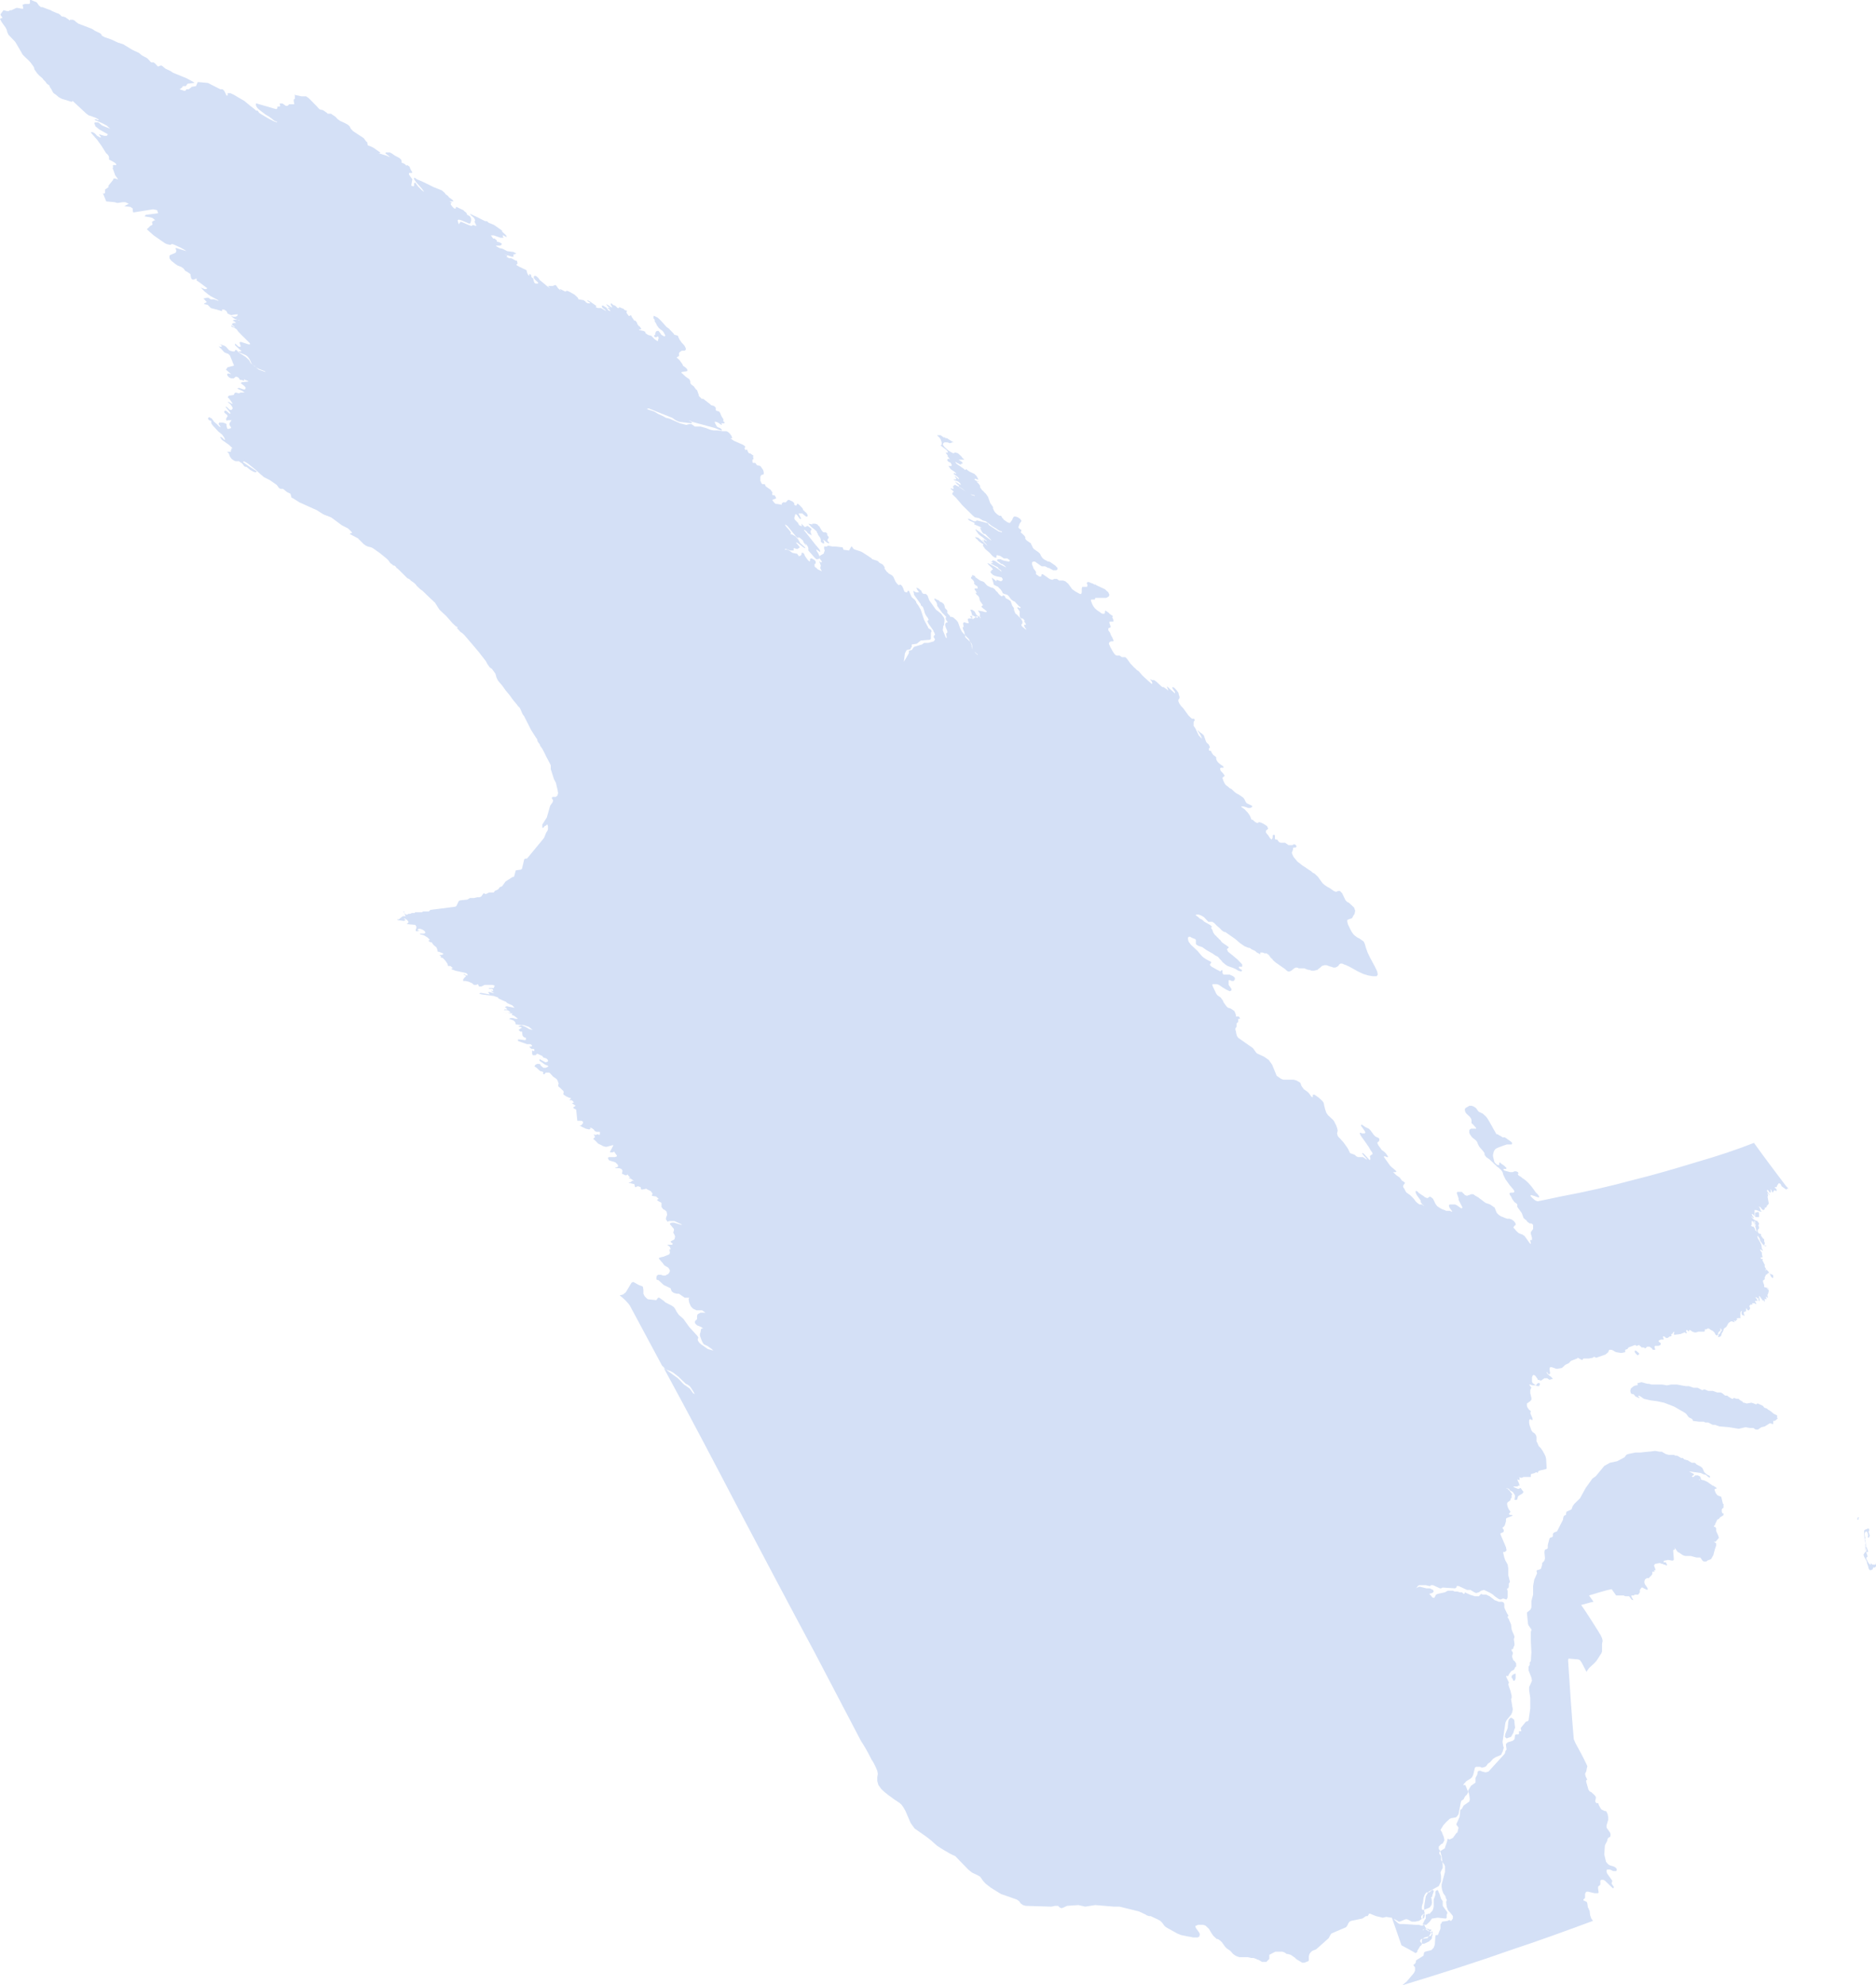 <svg width="539" height="570" viewBox="0 0 539 570" fill="none" xmlns="http://www.w3.org/2000/svg">
<path fill-rule="evenodd" clip-rule="evenodd" d="M434.803 482.674H435.128L435.29 482.447L435.452 481.994V480.86V480.633H435.29L434.803 480.86L434.478 481.086L434.316 481.313V481.54V481.767L434.478 481.994L434.641 482.22L434.803 482.674ZM410.62 555.937L410.458 556.164L410.133 556.618H409.971L408.51 556.844H408.348L408.186 557.071L408.023 557.298V557.525L408.186 557.752L408.348 557.979L408.673 558.205H408.835H408.997H409.16L410.133 557.752L410.62 557.525L410.783 557.298L411.107 557.071L411.269 556.844L411.432 556.618V556.164L411.594 555.71V555.483V555.257V555.03V554.803L411.432 554.576L410.62 555.937ZM510.76 407.37L510.597 407.143V406.916V406.689V406.462L510.11 406.236L509.624 406.009L508.812 405.328L508.487 405.102L508.163 404.875H508.001L507.838 404.648L507.514 404.421H507.351L506.864 404.194L506.702 403.967L506.54 403.741L505.566 403.287L505.079 403.06H504.917L504.592 403.287H504.43L503.943 403.06L503.294 402.833H503.132L501.833 403.06L501.184 402.833H501.022H500.859L500.697 402.606L500.535 402.38H500.372L499.723 401.926L499.561 401.699H499.399H499.074H498.912L498.263 401.472H498.1L497.938 401.699H497.776H497.613L496.477 401.019L496.315 400.792H496.153H495.99H495.828H495.666L494.854 400.111L494.367 399.885H493.718H493.394L492.095 399.431H491.771H491.446H491.121H490.797L489.661 398.977L489.174 399.204H489.011L488.2 398.751L487.713 398.524H486.577L485.279 398.07H484.305L481.87 397.616H480.085L478.949 397.843L477.65 397.616H474.567L473.755 397.39H473.593H473.268L471.645 396.936L470.671 397.163H470.509V397.39V397.616V397.843H470.347H470.022L469.373 398.07L468.562 398.751L468.399 399.431L468.562 400.111L468.886 400.338H469.211L469.535 400.565L469.86 401.019L470.347 401.246L470.834 401.472H471.158L470.671 401.019L470.834 400.792L471.321 401.019L471.97 401.472L472.294 401.699L474.242 402.153L476.027 402.38L478.137 402.833L481.059 403.967L483.006 405.102L483.818 405.555L484.142 405.782L484.467 406.009L484.792 406.462L485.116 406.916L485.441 407.143L485.928 407.37L486.252 407.596L486.415 408.05L488.2 408.277H488.849H489.174H489.498L489.985 408.504H490.797L492.095 409.184H492.744L494.043 409.638L496.802 409.865L499.561 410.318L501.509 409.865L502.807 410.092H503.781L504.105 410.318L504.43 410.545H504.755H505.079L506.053 409.865L507.027 409.638L508.487 408.731H508.65L509.299 408.957H509.461V408.05H509.624H509.786H509.948L510.76 407.37ZM409.484 553.896L409.646 554.123L410.133 554.349L410.296 554.576H410.62H410.945H411.107L411.269 554.123H411.432H411.107H410.783H410.62L410.296 553.896H410.133H409.971L408.835 554.123V554.349L409.484 553.896ZM434.154 498.778L434.803 497.644L435.128 496.51L435.29 496.283V496.057L435.128 494.696V494.242L434.965 493.788L434.641 493.562L434.316 493.335H433.992L433.505 493.788L433.342 494.469L433.18 496.283L432.531 497.871L432.369 498.778L432.855 499.232L433.505 499.005L434.154 498.778ZM408.997 552.535L409.322 552.762H409.484H409.809L410.783 551.854L411.269 551.174L411.432 550.947H411.594L413.055 550.72L415.165 550.947H415.327H415.489L415.652 550.72V550.493V550.04V549.813L415.814 549.586V549.359V549.133L415.652 548.906L415.002 547.998L414.84 547.772L414.678 547.545L414.515 547.318V547.091V546.864V546.184V545.957L414.353 545.73L414.029 545.277L413.542 543.689L413.379 543.462L413.217 543.008L413.055 542.782H412.892L412.568 543.008L412.406 543.235V543.462V543.689V544.142L411.919 545.503V545.73V545.957V546.638V546.864V547.545L411.756 548.225L411.594 548.679L410.945 549.359L410.783 549.586H410.62H410.458H410.296L409.971 549.813H409.646V550.04V550.72V550.947L409.322 551.401L408.673 552.762L408.997 552.535ZM232.252 150.382L233.064 151.289L234.2 152.197L234.687 152.65V152.877L235.011 153.331V153.557L235.498 154.238L235.66 154.465L235.823 154.918V155.372V155.599L236.472 156.053H236.796V155.599L236.472 154.918L237.608 155.826L238.095 156.053L238.257 155.826L237.77 155.372V154.918L238.095 154.465V154.238L237.77 153.784L237.608 153.557L237.77 153.331L237.283 152.877H236.959H236.634L236.31 152.65L235.985 152.197L235.336 151.062H235.173L234.849 150.609L234.2 150.382H233.388V150.609L232.252 150.382ZM411.432 544.823L411.594 544.142L411.756 543.689L411.919 543.235V543.008L411.756 542.782H411.594H411.432L410.62 543.462H410.458H410.133H409.971H409.809L409.322 544.142L409.16 544.596L408.997 545.05L408.835 546.411L408.673 546.864L408.51 547.545V547.998V548.225L408.673 548.452H408.835H409.16L410.296 547.998L410.783 547.772L410.945 547.545L411.107 547.318L411.269 547.091L411.432 546.411L411.269 545.05L411.107 544.823H411.432ZM408.997 549.586L408.348 550.267V550.493V550.72V550.947H408.51H408.673H408.835H408.997L409.16 550.72L409.322 550.267V549.813L408.997 549.586ZM494.53 429.825L493.88 429.598L493.394 429.371L493.231 429.144L492.907 428.691L492.582 427.784L492.744 427.557H493.069L493.231 427.33L492.907 427.103L492.582 426.876L492.257 426.649H492.095L491.771 426.423L490.472 425.515L489.498 425.062H489.174L488.687 424.835H488.525H488.362V425.062H488.2V424.835H488.362H488.687V424.608L488.525 424.154L488.362 423.928H488.2L487.875 423.701H487.551H487.064L486.577 424.154H486.252L486.09 423.928L486.739 423.474L486.577 423.247L485.279 422.567L488.687 423.02L489.661 423.474H489.985L490.31 423.701L490.797 424.154L491.284 424.381V423.928L490.959 423.701L490.472 423.474L489.661 422.793L489.174 421.659L488.687 421.206L487.388 420.525L487.226 420.298L486.902 420.072H486.739H486.577H486.252H486.09L485.279 419.618L484.954 419.391L484.142 419.164H483.98L483.493 418.711H483.331H483.169H483.006L481.87 418.03H481.383L480.896 417.803H480.734H479.76H479.436L478.624 417.577L477.813 417.123L477.488 416.896H476.839L475.54 416.669C474.242 416.896 472.944 416.896 471.483 417.123H469.86L467.75 417.577L467.263 417.803L466.776 418.484L464.666 419.618L462.556 420.072L460.933 420.979L458.499 423.928L457.525 424.608L455.578 427.33L453.955 430.279L452.332 431.866L451.845 432.547L451.52 433.454L450.059 434.134L449.897 435.042L449.41 435.269L449.248 435.495L449.086 436.176V436.403L447.462 439.578L447.3 439.805L446.651 440.032L446.326 440.259L446.164 440.485V441.166L446.002 441.393L445.353 441.62L445.19 441.846L444.703 443.661V444.568L444.541 444.795L443.892 445.022L443.73 445.702L443.892 447.517L443.73 448.197L443.08 448.878V449.105V449.332L442.756 450.466L442.431 450.692L441.62 450.919L441.457 451.146L441.62 451.827L440.808 453.641L440.484 455.456V457.951L439.997 459.765V461.58L439.834 462.033L439.672 462.26L439.185 462.714L438.861 462.941L438.698 463.168L439.023 466.343L439.185 466.797L439.51 467.25L439.672 467.477L439.834 467.704L439.997 467.931V468.158L439.834 468.611V471.333L439.997 474.509L439.834 477.004L439.51 477.457V477.684V477.911V478.138L439.347 478.365L439.185 478.591V478.818V479.725L439.997 481.767L440.159 482.674L439.347 484.489V485.396L439.672 487.664V490.613L439.185 494.015L439.023 494.242L438.374 494.469L437.075 496.057L436.913 496.283L437.075 496.964V497.191H436.913H436.588H436.426V497.417V497.871L436.264 498.098H436.101H435.615H435.452L435.29 498.325L435.128 499.459L434.641 499.912L433.18 500.366L432.693 500.82V501.273L432.855 502.408L432.693 502.634L432.531 502.861L432.369 503.542L432.206 503.768L427.662 508.758L426.85 508.985L425.877 508.758L425.39 508.532H424.903L424.578 508.758L424.416 509.666L423.929 510.573V511.027V511.48V511.934L423.604 512.161L423.28 512.388L422.63 512.841L421.819 514.202V514.429L421.981 514.883L422.144 515.563L422.306 516.697L422.144 517.378L420.521 518.512L420.034 519.419L419.709 519.646L419.547 519.873L419.384 521.687L418.898 522.821L418.573 523.502L418.411 523.955L418.735 524.409L419.06 524.863L418.735 526.224L418.411 526.451L417.437 527.811L416.95 528.038L416.463 528.265L415.976 528.038C415.814 528.265 415.814 528.719 415.652 529.172L415.489 529.626L415.327 530.08L415.165 530.533V530.76L413.704 531.667L413.542 531.894V532.121V532.348L413.704 532.575L413.866 532.801L414.029 533.028V533.709V534.162L414.353 534.616L414.678 535.07L415.002 535.523L415.165 535.977V537.565L414.191 541.194V541.874L414.353 542.782L414.678 543.689L415.327 544.596V544.823L415.489 545.277L415.652 545.503V545.73L415.489 546.184L415.652 547.545L415.814 547.998L415.976 548.452L416.138 548.679L417.112 549.813L417.437 550.267V550.947L417.275 551.174L417.112 551.401L416.95 551.628H416.788L416.463 551.401H416.301L415.976 551.628L414.353 551.854L414.191 552.081V552.308L413.866 552.535V552.762V553.669V553.896L413.379 555.03L413.217 555.483L413.055 555.71H412.568L412.406 555.937L412.243 558.432L411.919 559.339L411.269 560.02L409.484 560.474L409.16 560.7L408.997 561.608L408.673 561.834L407.212 562.742L406.887 562.969L406.725 563.649L406.563 563.876L406.4 564.103H406.238L406.076 564.33L406.238 564.556L406.4 564.783L406.563 565.01V565.917L406.238 566.598L404.128 569.093L402.992 570H403.317C413.704 566.825 423.767 563.649 433.342 560.247C441.62 557.525 449.735 554.576 457.687 551.628L457.201 550.947L457.038 550.493L456.876 550.04L456.714 548.679L456.551 548.452L456.389 547.998L456.227 547.772L456.064 546.638L455.902 546.184L455.415 545.957L454.928 545.73V545.503L455.415 545.05V544.823V543.916L455.578 543.462L455.902 543.235H456.227L458.174 543.689H458.661H459.148L459.31 543.462L459.148 542.328V541.874L459.31 541.647L459.635 541.421L459.797 541.194V540.74V540.286V540.06L460.122 539.833H460.609L461.096 540.06L463.206 542.101L463.53 542.328L463.693 541.874L463.53 541.647L463.206 541.194L463.043 540.967V540.74L463.206 540.286V540.06L462.881 539.606L462.07 538.472L461.745 538.018L461.583 537.565V537.111L461.745 536.884H462.07H462.556L463.53 537.338H464.017H464.342L464.504 537.111V536.657L464.017 536.204L463.53 535.977L462.719 535.75L462.232 535.523L461.745 535.07L461.42 534.616L460.933 532.575L461.096 530.08L461.258 529.626L461.745 528.719L461.907 528.038L462.07 527.811L462.394 527.585H462.556L462.719 527.131V526.677L462.556 526.224L462.232 525.77L462.07 525.543L461.907 525.316L461.745 525.09L461.583 524.863V524.636V524.182L462.07 522.594V521.914L461.907 521.007L461.583 520.326L461.42 520.099H461.096L460.609 519.873L460.122 519.646L459.797 519.192L459.31 518.285V518.058L459.148 517.831H458.986H458.824H458.661L458.499 517.604L458.337 517.378V517.151L458.499 516.47V516.017L458.174 515.563L457.687 515.109L457.201 514.656L456.714 514.429L456.389 513.975L456.064 512.841L455.74 511.707V511.253L456.064 511.027L455.902 510.8L455.578 510.119L455.415 509.439L455.578 508.985L455.74 508.758L456.064 507.171L455.74 506.49C454.766 504.449 453.792 502.634 452.656 500.593L452.169 499.459C451.52 491.974 451.033 484.489 450.546 477.004V476.55L450.709 476.323H450.871L453.468 476.55L453.955 476.777L454.441 477.457L455.253 479.045L455.74 479.952L455.902 480.179V479.952L456.551 479.045C457.038 478.591 457.525 478.138 458.012 477.684L458.661 477.004C459.148 476.323 459.635 475.416 460.122 474.735L460.284 474.282V473.601V472.921V472.24C460.284 471.787 460.447 471.56 460.447 471.106L460.284 470.426L459.96 469.745C459.797 469.292 459.473 469.065 459.31 468.611C457.687 466.116 456.064 463.394 454.279 460.899C455.415 460.673 456.551 460.219 457.85 459.992L457.687 459.765L457.525 459.538L457.363 459.312C457.2 459.085 457.201 459.085 457.038 458.858L456.876 458.631C456.714 458.404 456.714 458.404 456.551 458.177C458.824 457.497 460.933 456.817 463.043 456.363L463.206 456.59C463.368 456.817 463.53 457.043 463.693 457.27L463.855 457.497L464.017 457.724L464.179 457.951L464.342 458.177H464.666H464.991H465.316H465.64H466.127H466.452C466.614 458.177 466.776 458.404 467.101 458.404H467.425H467.588H467.75H467.912H468.075L468.237 458.631L468.399 458.858L468.562 459.085L468.724 459.312L469.211 459.538V459.312L468.886 458.858L468.724 458.404V458.177H468.886H469.211H469.373C469.535 458.177 469.535 457.951 469.698 457.951H469.86H470.185H470.509H470.671L470.834 457.724L470.996 457.497L471.158 457.27V457.043V456.817V456.59L471.321 456.363L471.483 456.136L471.645 455.909H471.97L472.294 456.136L472.781 456.363L473.268 456.59L473.431 456.363L473.268 455.909L472.944 455.456L472.619 455.002L472.457 454.548V454.095L472.619 453.641L472.781 453.414H473.106H472.944L473.106 453.187H473.268H473.593H473.755L473.917 452.961L474.404 452.507L474.729 452.053V451.827V451.6V451.373H474.891H475.216H475.378L475.216 450.919H475.703L475.54 450.466L475.216 449.558L475.54 449.105L476.839 448.878L477.488 449.105H477.65H477.813L477.975 449.332H478.137H478.3H478.462L478.624 449.558H478.786H478.949V449.332L478.624 448.651H478.3H478.137H477.975V448.424L478.137 448.197L479.273 447.971L480.572 448.197L480.896 447.971V447.517L480.734 445.476V445.249L480.896 445.022H481.059H481.221V444.795L481.059 444.341L481.383 444.795L481.708 445.249L482.033 445.702L482.519 445.929L483.493 446.61L484.142 446.836H485.765L487.388 447.29H487.875H488.362H488.525L488.687 447.517L489.011 447.971L489.174 448.197L489.498 448.424H489.985H490.31L490.472 448.197L491.608 447.744L492.257 446.61L492.744 444.795L493.069 443.888V443.207L492.744 442.981L492.42 442.754H492.582H492.744H492.907L493.88 441.62L493.718 441.166L493.556 440.712L493.231 440.032L493.069 439.578V439.351V439.125V438.898L492.907 438.671L492.744 438.444H492.582H492.42V438.217L492.744 437.99V437.764L493.394 436.403L493.88 436.176L494.205 435.722L495.017 435.269L495.179 435.042V434.588H494.854L494.692 434.134V433.681V433.454L494.854 433.227L495.179 433V432.774V432.547V432.32V432.093V431.866H495.017L494.53 429.825ZM536.89 438.898L535.754 439.351L535.592 439.578V440.032L535.754 442.527V442.3L535.916 442.073V441.62L535.754 440.712V440.259L535.916 440.032L536.079 439.805H536.403L536.565 440.259L536.728 440.712V441.166L536.565 441.393L536.89 441.62L537.052 441.393L537.215 440.939L537.052 440.485L536.89 440.032V439.805L537.052 439.578V439.351L536.89 438.898ZM513.032 340.458C509.948 336.375 506.864 332.292 503.943 328.209C498.749 330.251 493.231 332.065 487.713 333.653C481.708 335.468 475.703 337.282 469.211 338.87C462.556 340.684 455.578 342.272 448.274 343.633C446.164 344.087 444.054 344.54 441.782 344.994L441.133 344.767L440.321 344.087L439.672 343.406L439.997 343.179C440.484 343.406 440.808 343.406 441.295 343.633L441.944 343.86H442.269L442.107 343.406L441.782 342.953L441.295 342.499L440.97 342.045L440.159 340.911L439.185 339.777L438.211 338.87L437.238 338.189C437.075 337.963 436.913 337.963 436.588 337.736L436.264 337.509L436.101 337.282V337.055H436.264V336.828L436.101 336.602L435.615 336.375H435.128L434.641 336.602H434.316H433.829L433.018 336.375L432.206 336.148L431.882 335.694H432.206H432.693L432.855 335.468L432.206 334.787L431.882 334.56L431.557 334.333L431.232 334.107L431.07 333.88H430.746V334.107V334.333V334.56H430.583H430.259L429.934 334.333L429.447 333.88L429.285 333.426L429.123 332.746L428.96 332.065V331.612L429.123 330.931L429.285 330.478L429.609 330.024L429.934 329.797L430.421 329.57C431.07 329.343 431.557 329.117 432.206 328.89C432.531 328.89 432.693 328.663 433.018 328.663H433.342H433.667H433.992H434.316L434.478 328.209L433.992 327.756L433.342 327.302L432.693 326.848L432.369 326.622H432.044H431.719L431.395 326.395C431.07 326.168 430.908 326.168 430.583 325.941L430.259 325.714H429.934C429.609 325.034 429.123 324.353 428.798 323.673L428.149 322.539L427.5 321.405L427.013 320.724L426.526 320.271L426.039 319.817L425.552 319.59L425.065 319.363L424.74 319.137L424.416 318.683L424.091 318.229L423.442 317.776L422.793 317.549H422.144L421.819 317.776C421.494 318.002 421.332 318.002 421.008 318.229L420.845 318.683L421.008 319.363L421.332 319.817L421.819 320.271L422.306 320.724L422.63 321.178L422.793 321.632V322.085V322.539L423.28 322.992L424.091 323.9V324.127H423.604H423.117H422.63L422.306 324.353L422.144 324.58V325.261L422.306 325.714L422.63 326.168L422.955 326.622C423.28 326.848 423.767 327.302 424.091 327.529L424.416 327.983L424.578 328.436L424.903 329.117L425.227 329.57L426.039 330.478L426.363 330.931L426.526 331.158V331.385V331.612L426.688 331.838L427.013 332.292L427.337 332.519L427.662 332.746L427.986 332.973L428.473 333.426L428.96 333.88C429.285 334.333 429.772 334.56 430.096 335.014L430.421 335.241L430.746 335.468L430.908 335.694L431.232 335.921L431.557 336.375L431.719 336.602C431.719 336.828 431.882 337.055 431.882 337.282L432.206 337.963L432.531 338.643L433.018 339.324L433.505 340.004L433.829 340.458C434.154 340.684 434.316 341.138 434.641 341.365L434.965 341.819L435.128 342.272L434.803 342.499H434.316H433.992L433.667 342.726L433.829 343.179L434.154 343.633L434.478 344.314L434.641 344.54L434.803 344.767L434.965 344.994L435.128 345.221L435.452 345.448L435.777 345.674L435.939 345.901V346.128V346.582L436.264 347.035L436.751 347.716L437.238 348.396L437.4 348.85L437.562 349.304L437.724 349.757L438.211 350.211L438.536 350.438L438.861 350.891L439.185 351.118L439.51 351.345H439.672H439.834H439.997L440.321 351.572L440.484 351.799V352.025V352.252V352.479V352.933L440.321 353.16L440.159 353.386L439.997 353.613L439.834 353.84V354.294C439.997 354.747 439.997 354.974 440.159 355.428V355.655V355.881V356.108H439.997H439.834H439.672V356.335C439.672 356.562 439.834 356.789 439.834 357.016V357.242L439.51 357.016L439.023 356.335L438.536 355.655L438.049 354.974L437.4 354.521L436.751 354.294L436.264 354.067L435.777 353.613C435.452 353.386 435.29 352.933 434.965 352.706L434.803 352.479L434.965 352.252L435.128 352.025L435.452 351.799V351.345L434.965 350.665L434.316 350.211L433.667 349.984H433.018L432.369 349.757L431.882 349.53L431.232 349.304L430.583 348.85L430.096 348.396L429.772 347.716L429.609 347.262L429.447 346.809L428.798 346.355L428.149 345.901L427.5 345.674L426.85 345.448L426.201 344.994C425.714 344.54 425.227 344.314 424.74 343.86L423.929 343.406L423.28 342.953H422.63C422.306 343.179 421.981 343.179 421.494 343.406L420.845 343.179L420.683 342.953C420.521 342.726 420.358 342.726 420.196 342.499L420.034 342.272H419.709H419.384H419.222H419.06H418.898H418.735L418.573 342.499V342.726L418.735 343.179L418.898 343.633L419.06 344.087V344.54L419.384 345.221L419.871 346.128L420.196 346.809L419.871 347.035L419.547 346.809L419.222 346.582L418.898 346.355L418.573 346.128L418.086 345.901H417.599H417.112H416.788H416.625H416.463L416.301 346.128V346.355L416.463 346.809L416.788 347.262L417.112 347.716L417.275 347.943H417.112H416.95L416.625 347.716H416.463H416.138H415.976H415.814H415.489L415.002 347.489L414.353 347.262L413.542 346.809L412.892 346.355L412.406 345.674L412.081 344.994L411.756 344.314L411.269 343.86L410.783 343.633L410.458 343.86L410.133 344.087L409.484 343.86L409.16 343.633C408.997 343.406 408.835 343.406 408.51 343.179L408.186 342.953L407.861 342.726L407.537 342.499L407.374 342.272L407.05 342.045H406.725V342.499L407.05 343.179L407.537 343.86L407.699 344.087L407.861 344.314L408.023 344.54L408.186 344.767V344.994V345.221L408.348 345.448L408.673 345.901L408.997 346.128L409.16 346.355L408.835 346.128L408.51 345.901H408.348H408.186H407.861L407.212 345.448L406.725 344.994L406.238 344.314L405.589 343.633L405.102 343.179L404.128 342.499L403.804 342.045L403.479 341.365L403.317 341.138L403.154 340.911V340.684V340.458L403.317 340.231L403.479 340.004L403.641 339.777V339.55H403.479C403.317 339.324 402.992 339.097 402.83 339.097L402.668 338.87L402.505 338.643L402.343 338.416L402.181 338.189L401.856 337.963L401.531 337.736L401.207 337.509C401.045 337.282 400.882 337.282 400.72 337.055L400.233 336.602H400.395H400.72H401.045L401.207 336.375L400.72 335.921L399.908 335.241L399.422 334.787L399.259 334.56L399.097 334.333L398.935 334.107L398.772 333.88L398.61 333.653L398.448 333.426L398.285 333.199L398.123 332.973L397.636 332.292V332.065H397.961L398.448 332.292H398.772V332.065L398.448 331.612L398.123 331.158L397.636 330.704L396.987 330.251L396.013 328.89L395.689 328.209L395.851 327.983L396.176 327.756L396.338 327.302L396.176 326.848L395.689 326.622L395.202 326.395L394.715 325.941L394.228 325.261L393.741 324.58L393.254 324.127L392.767 323.9L392.28 323.673L391.956 323.446L391.631 323.219L391.307 322.992H391.144L390.982 323.219L391.144 323.446L391.307 323.673L391.631 324.127L392.118 324.807L392.28 325.261L392.118 325.487H391.793H391.307L390.82 325.261L390.657 325.487L390.982 326.168L391.469 326.848L392.443 328.209C392.93 328.89 393.416 329.57 393.741 330.251L394.228 330.931L394.39 331.385L394.066 331.612L393.741 331.838L393.579 332.065L393.741 332.746L393.579 333.199L392.93 332.519L392.118 331.612L391.631 331.158H391.307L391.793 331.838L392.443 332.519L392.767 332.973H392.605L392.28 332.746L391.956 332.519L391.631 332.292H391.307H390.982H390.82H390.657H390.17L389.684 332.065L389.197 331.612L387.898 331.158L387.574 330.478L387.249 329.797L386.762 329.117L386.113 328.209C385.788 327.756 385.464 327.529 385.139 327.075L384.652 326.622L384.328 326.168L384.165 325.487C384.165 325.261 384.328 325.034 384.328 324.58L384.165 323.9C384.003 323.446 383.841 322.992 383.678 322.766L383.354 322.085L383.029 321.632L382.542 321.178L382.055 320.724L381.568 320.271L381.082 319.59L380.757 318.683L380.595 318.002C380.432 317.549 380.432 317.095 380.27 316.641L379.945 316.188L379.459 315.734L378.972 315.281C378.647 315.054 378.322 314.827 377.998 314.6L377.673 314.373H377.349H377.186V314.6V314.827V315.054H376.862L376.537 314.6L376.05 313.92L375.563 313.466L375.239 313.239L374.914 313.012L374.59 312.786L374.265 312.332L373.94 311.878L373.778 311.425L373.616 310.971L373.291 310.744L372.48 310.29L371.668 310.064H371.019H370.532H370.045H369.396H368.747L368.098 309.837L366.799 308.93L366.15 307.342L365.501 305.754L364.527 304.393L364.202 304.166L363.878 303.94L363.553 303.713L363.229 303.486L362.742 303.259L362.255 303.032L361.768 302.805L361.281 302.579L360.956 302.352L360.794 302.125L360.632 301.898L360.307 301.444L359.983 300.991L359.658 300.764L359.333 300.537C359.009 300.31 358.684 300.084 358.36 299.857L357.71 299.403L357.061 298.949L356.412 298.496L355.763 298.042L355.438 297.589L355.276 297.135C355.276 296.908 355.113 296.681 355.113 296.228L354.951 295.774V295.547V295.32L355.113 295.094L355.276 294.867V294.64V294.186V293.959L355.438 293.733C355.6 293.733 355.6 293.506 355.763 293.506V293.279V293.052V292.825V292.599H355.925H356.087H356.25V292.372L355.925 291.918H355.6H355.276H355.113C355.113 291.691 355.114 291.464 354.951 291.011L354.627 290.33L353.977 289.877C353.653 289.65 353.166 289.423 352.841 289.423L352.354 288.969L351.867 288.289L351.543 287.835L351.381 287.382L351.056 286.928L350.731 286.474L350.407 286.248L350.082 286.021L349.758 285.794L349.433 285.34L349.108 284.66L348.784 283.979L348.459 283.299L348.297 282.845L348.459 282.618H348.946H349.595L350.244 282.845L351.218 283.526L352.354 284.206L353.328 284.66L353.815 284.433V284.206V283.979L353.653 283.753L353.328 283.299L353.004 282.845V282.618C353.004 282.392 353.004 282.392 353.004 282.165C353.004 281.938 353.004 281.938 353.004 281.711V281.484H353.166H353.491L353.815 281.711H354.14H354.464L354.627 281.484L354.789 281.257V280.804L354.302 280.35L353.815 280.123L353.328 279.897H352.841H352.354H352.192H352.03H351.867H351.543L351.381 279.67L351.218 279.443V279.216V278.989V278.762L351.056 278.536L350.569 278.989L350.244 278.762L349.758 278.536L348.946 278.082L348.135 277.628L347.648 277.175V276.948L347.81 276.721L347.972 276.494V276.267L347.648 276.041L347.161 275.814C346.836 275.587 346.674 275.587 346.349 275.36L345.7 274.906L345.213 274.453C344.889 273.999 344.402 273.546 344.077 273.092L343.59 272.638L343.103 272.185L342.616 271.731L342.129 271.277L341.48 270.37L341.318 269.69V269.236L341.643 269.009H341.967L342.292 269.236L342.779 269.463C342.941 269.463 343.266 269.69 343.428 269.69L343.59 269.916V270.143V270.37V270.597V270.824V271.051L343.752 271.277L344.077 271.504L344.564 271.731C344.889 271.731 345.051 271.958 345.375 271.958L346.025 272.411L346.674 272.865L347.485 273.319L348.297 273.772L348.621 273.999L348.946 274.226L349.271 274.453L349.758 274.68L350.082 274.906L350.407 275.36L350.894 275.814L351.218 276.267L352.03 276.948L352.679 277.402L353.328 277.628L353.977 277.855C354.627 278.082 355.113 278.309 355.763 278.762L356.574 278.989L356.899 278.762L356.737 278.536C356.574 278.309 356.25 278.309 356.087 278.082L355.925 277.855V277.628H356.25H356.574H356.899V276.948L355.6 275.587L353.977 274.226L352.841 273.319L352.517 272.638L352.679 272.411L353.004 272.185V271.958L352.679 271.731L352.354 271.504C352.192 271.277 351.868 271.277 351.705 271.051L351.381 270.824L351.056 270.597L350.569 269.916L350.244 269.69L350.082 269.463C349.92 269.236 349.758 269.236 349.595 269.009L349.433 268.782L349.108 268.556L348.946 268.329L348.784 268.102L348.621 267.875L348.459 267.421L348.297 266.968L348.135 266.741L347.972 266.514V266.287H348.135H348.297L348.135 266.06L347.648 265.607L346.836 265.153L346.025 264.7L345.538 264.246L345.213 264.019L344.726 263.792L344.239 263.339L343.915 263.112L343.59 262.885V262.658H343.752H343.915H344.402L345.051 262.885L345.862 263.339C346.349 263.792 346.674 264.246 347.161 264.7H347.485H347.81H348.297L348.946 265.153L349.595 265.834L350.407 266.514L351.056 267.195L351.381 267.421L351.705 267.648H352.03L352.354 267.875L352.679 268.102L353.004 268.329L353.328 268.556L353.653 268.782L354.951 269.69L356.25 270.824L357.548 271.731L358.684 272.185C358.846 272.185 359.171 272.185 359.333 272.411L359.658 272.638L360.145 272.865L360.632 273.092L361.119 273.546L361.606 273.772L361.93 273.999H362.092V273.772V273.546H362.417H362.742C362.904 273.546 363.229 273.772 363.391 273.772H363.553H363.878L364.202 273.999L364.527 274.226L364.852 274.68L365.176 275.133L365.501 275.36L365.825 275.814L366.637 276.494L367.286 276.948L367.935 277.402L368.584 277.855L369.234 278.309L369.721 278.762L370.045 278.989H370.532L371.019 278.762C371.344 278.536 371.506 278.309 371.83 278.082L372.317 277.855H372.48C372.642 277.855 372.804 277.855 373.129 278.082H373.453H373.778H374.103H374.427H374.752C375.239 278.309 375.726 278.536 376.213 278.536L376.862 278.762H377.511L378.485 278.536C378.972 278.082 379.459 277.855 379.783 277.402L380.595 277.175H381.082L381.731 277.402C382.218 277.628 382.705 277.628 383.029 277.855H383.678L384.165 277.628L384.49 277.402L384.815 276.948L385.139 276.721H385.626L386.113 276.948L386.762 277.175L387.736 277.628L388.547 278.082L389.359 278.536L390.17 278.989L391.631 279.67L393.092 280.123L394.39 280.35H395.526L395.851 279.897L395.689 278.989L395.039 277.628C394.553 276.721 394.066 275.814 393.579 274.906L392.93 273.546L392.443 272.185L392.118 271.051L391.793 270.37L391.144 269.916L390.495 269.463L390.008 269.236L389.359 268.782L388.872 268.329L388.385 267.648L387.898 266.741L387.574 266.06L387.249 265.38L387.087 264.7V264.246L387.411 264.019C387.736 264.019 387.898 263.792 388.223 263.792L388.547 263.565C388.71 263.112 389.034 262.658 389.197 262.431L389.359 261.524L389.034 260.617L388.547 260.163L388.061 259.71L387.574 259.256L387.087 259.029L386.6 258.575L386.275 257.895L385.951 257.215L385.626 256.534L384.977 255.854H384.49L384.003 256.08H383.678L383.191 255.854L382.542 255.4L381.893 254.946L381.406 254.719L381.082 254.493L380.757 254.266L380.432 254.039L379.945 253.585L379.621 253.132L379.296 252.678L378.972 252.224L378.647 251.771L378.16 251.317L377.673 250.864L377.186 250.637L376.699 250.183C375.888 249.729 375.076 249.049 374.265 248.595L372.804 247.461L371.668 246.1L371.344 245.42L371.181 244.966V244.739L371.344 244.513C371.344 244.286 371.344 244.286 371.506 244.059V243.832V243.605L371.668 243.378H371.83H371.993H372.155H372.317L372.48 243.152V242.925L372.317 242.698L371.993 242.471H371.668L371.344 242.698H371.181H371.019H370.857H370.532H370.207L369.883 242.471L369.558 242.244L369.234 242.018H368.909H368.584H368.26H367.935L367.448 241.791L367.286 241.564L367.124 241.337L366.961 241.11H366.799H366.637H366.475L366.312 240.883V240.657V240.43V240.203V239.976L366.15 239.749H365.988H365.825L365.663 239.976V240.203V240.43L365.501 240.883L365.338 241.11L364.852 240.657C364.527 240.203 364.365 239.749 364.04 239.522L363.715 239.069V238.615L363.878 238.388L364.202 238.162L364.365 237.935L364.04 237.254L363.391 236.801L362.579 236.347L361.93 236.12H361.606L361.443 236.347H361.281H361.119L360.794 236.12H360.632L360.469 235.893C360.307 235.893 360.307 235.667 360.145 235.667L359.983 235.44H359.82H359.658L359.496 235.213L359.333 234.759L359.009 234.079L358.522 233.398L357.873 232.718L357.71 232.491L357.386 232.264L357.061 232.037L356.737 231.811L356.574 231.584H356.737H357.061H357.223L358.035 231.811L358.684 232.037H359.171L359.658 231.811L359.82 231.584L359.658 231.357L359.171 231.13L358.684 230.903L358.197 230.676L357.873 230.223L357.548 229.542L357.223 229.089L356.899 228.862L356.574 228.635L356.25 228.408L355.925 228.181L355.438 227.955L355.113 227.728L354.789 227.501L354.302 227.047L353.815 226.594L353.328 226.367L352.841 225.913L352.192 225.46L351.867 225.006L351.543 224.326L351.381 223.872L351.218 223.418L351.381 223.191L351.705 222.965L351.867 222.738L351.381 222.057L350.731 221.377L350.569 220.923V220.696L350.731 220.47H350.894H351.218H351.543V220.243L351.381 220.016L351.056 219.789L350.731 219.562L350.407 219.335L349.92 218.882L349.595 218.428L349.433 217.975V217.748V217.521L349.271 217.294L348.946 217.067L348.621 216.84L348.459 216.614L348.135 216.16L347.972 215.706L347.323 215.48V215.026L347.485 214.799L347.648 214.572L347.323 213.892L347.161 213.665L346.836 213.438L346.674 213.211L346.512 212.984L346.349 212.531L346.187 212.077L346.025 211.624L345.862 211.17L345.375 210.716L344.726 210.263L344.239 209.809H344.077C344.402 210.263 344.726 210.716 345.051 211.397L345.375 212.077L345.051 211.85L344.402 211.17L344.077 210.489L343.752 209.809L343.428 209.129L343.266 208.902L343.103 208.675L342.941 208.448V208.221V207.994V207.768V207.541V207.314L343.103 207.087L343.266 206.86L343.103 206.407H342.454L341.967 205.953L341.48 205.499L340.993 204.819C340.669 204.365 340.344 203.912 340.02 203.458L339.37 202.778L338.883 202.097L338.559 201.417V200.963L338.721 200.736L338.883 200.509V200.056L338.721 199.602L338.559 198.922L338.072 198.241L337.423 197.561L337.098 197.334H336.936L336.774 197.561L336.936 197.788L337.098 198.014L337.26 198.241L337.423 198.468L337.585 198.695V199.148L337.098 198.695C336.611 198.241 336.287 198.014 335.8 197.561L335.313 197.107V197.334L335.475 197.788L335.637 198.241H335.475L335.313 198.014L334.988 197.788L334.664 197.561L334.339 197.334H334.177H334.014L333.69 197.107L333.203 196.653L332.716 196.2L332.229 195.746L331.905 195.519L331.58 195.292H331.255H330.931L330.606 195.066H330.444L330.606 195.292L330.931 195.746L331.093 196.2L330.931 196.427L329.632 195.292L328.172 193.932L327.198 192.797L326.549 192.344C326.224 191.89 325.737 191.663 325.413 191.21L324.763 190.529L324.276 189.849L323.789 189.168L323.303 188.715H322.816H322.653H322.329L322.004 188.488L321.68 188.261H321.355H321.193H321.03H320.868L320.381 188.034L319.894 187.354C319.57 186.9 319.407 186.446 319.083 185.993L318.596 184.859L318.758 184.405L319.245 184.178H319.732H319.894V183.951V183.725L319.732 183.498L319.57 183.044C319.407 182.817 319.245 182.591 319.083 182.137L318.921 181.683L318.758 181.456L318.596 181.23L318.434 181.003V180.776V180.549L318.596 180.322C318.758 180.322 318.92 180.322 319.083 180.096V179.869L318.921 179.415L318.758 178.961V178.508H319.083H319.57H319.894V178.054L319.732 177.6L319.57 177.374L319.732 176.92L319.407 176.693L319.083 176.466L318.758 176.24L318.596 176.013L318.271 175.786L317.622 175.332L317.46 175.559V176.013L317.297 176.24H316.973H316.648L316.324 176.013L315.674 175.559L315.025 175.105L314.538 174.652L314.051 173.971L313.727 173.291L313.402 172.384L313.565 172.157H313.889H314.376H314.538L314.701 171.703H314.863H315.188H315.512H315.837H315.999C316.324 171.703 316.811 171.703 317.135 171.703H317.784L318.271 171.476L318.596 171.25L318.758 170.796L318.434 170.115L317.46 169.208L316.973 168.981L316.486 168.754L315.999 168.528L315.512 168.301L315.025 168.074L314.701 167.847H314.376L314.051 167.62L313.402 167.394L312.915 167.167H312.428L312.266 167.394V167.62L312.428 167.847V168.074V168.301L312.266 168.528H311.942H311.617H311.292H310.968L310.805 168.981V169.435V170.115L310.643 170.569H310.319L309.832 170.342C309.507 170.115 309.345 170.115 309.02 169.889L308.696 169.662L308.371 169.435L308.046 169.208L307.722 168.754C307.559 168.528 307.397 168.301 307.235 168.074L306.91 167.62L306.099 166.94L305.45 166.713H304.963H304.638H304.313L303.989 166.486L303.664 166.259H303.34H303.015C302.853 166.259 302.69 166.259 302.528 166.486H302.204L301.554 166.259L300.905 165.806L300.256 165.352L299.607 164.899H299.282C299.282 165.125 299.12 165.352 299.12 165.579H298.795H298.633L298.308 165.352L297.984 165.125L297.659 164.899V164.672V164.445V164.218L297.497 163.991L297.335 163.764L297.172 163.538L297.01 163.311L296.848 163.084V162.857C296.685 162.63 296.685 162.404 296.523 162.177V161.95V161.496L296.848 161.269H297.335L297.984 161.723L298.308 161.95L298.633 162.177L298.958 162.404L299.282 162.63H299.607H299.931H300.256L300.743 162.857L301.067 163.084H301.23H301.392L301.717 163.311L302.204 163.538L302.528 163.764H302.853H303.177H303.502L303.827 163.538V163.084L303.177 162.404L302.853 162.177L302.528 161.95L302.204 161.723L301.879 161.496L301.392 161.269C301.23 161.269 300.905 161.269 300.743 161.043L300.256 160.816L299.607 160.362L299.12 159.682L298.795 159.001L298.308 158.548L297.984 158.321L297.659 158.094L297.335 157.867L297.01 157.64L296.685 157.187L296.523 156.733L296.361 156.506L296.198 156.053L295.874 155.826L295.549 155.599L295.225 155.372L294.9 155.145L294.738 154.918L294.575 154.692V154.465V154.238L294.251 153.784L293.764 153.331L293.277 152.877V152.65H293.439V152.423V152.197L293.115 151.97L292.79 151.743L292.628 151.516V151.289C292.628 151.062 292.79 151.062 292.79 150.836C292.79 150.609 292.952 150.609 292.952 150.382L293.115 150.155L293.277 149.928L293.439 149.702V149.475L293.115 149.021L292.466 148.567L291.816 148.341H291.329L291.167 148.567L291.005 148.794L290.842 149.248L290.68 149.475L290.518 149.702L290.356 149.928L290.193 150.155H289.869L289.382 149.928L289.057 149.702L288.733 149.475L288.408 149.248L288.083 148.794H287.921V148.567L287.759 148.341L287.596 148.114H287.434H287.272H287.11L286.46 147.66L285.973 147.207L285.649 146.753L285.324 146.072V145.846V145.619L285.162 145.392L285 145.165L284.837 144.938L284.675 144.712L284.513 144.485L284.35 144.031L284.188 143.577L284.026 143.124L283.864 142.67L283.701 142.443L283.539 142.216L283.377 141.99L283.214 141.763C283.052 141.536 282.89 141.536 282.727 141.309C282.565 141.082 282.403 140.856 282.241 140.856L282.078 140.629L281.916 140.402L281.754 140.175L281.591 139.948V139.721V139.495L281.429 139.268L281.267 139.041L281.104 138.814L280.78 138.587V138.361H280.942H281.104V138.134L280.78 138.361C280.618 138.134 280.293 137.907 280.131 137.907L279.968 137.68L280.131 137.453L280.78 137.68H281.104L280.618 136.773L279.968 136.092L279.481 135.866L278.995 135.639L278.508 135.412L278.183 135.185L277.858 134.958L277.696 134.731H277.534L277.372 134.958H277.209L277.047 134.731L276.722 134.505L276.398 134.278L276.073 134.051L275.749 133.824L275.424 133.597L275.099 133.37L274.775 133.144L274.612 132.917L274.45 132.69H274.612L274.937 132.917L275.424 133.144L275.749 133.37H275.911H276.073L276.235 133.144H276.398H276.56V132.917L276.398 132.69C276.235 132.463 275.911 132.463 275.749 132.236L275.424 132.01H275.586C275.749 132.01 276.073 132.01 276.235 132.01C276.398 132.01 276.722 132.01 276.885 132.01H277.047L276.885 131.783L276.56 131.556L276.235 131.102L275.262 130.195L274.612 129.968H274.288L273.963 130.195L273.476 129.968L272.665 129.515L271.853 128.834L271.366 128.38L270.88 127.7L271.042 127.246L271.366 127.02H271.691H272.016C272.178 127.02 272.503 127.02 272.665 127.246H272.989C273.152 127.246 273.314 127.246 273.476 127.02H273.801H274.126H273.963L272.827 126.339L272.503 126.112L272.178 125.885L271.529 125.659L271.204 125.432L271.366 125.659H271.529H271.691L272.016 125.885H271.853L271.366 125.659H271.204L270.555 125.205L270.23 124.978H269.743H269.581H269.419H269.257L269.419 125.205L269.906 125.659L270.23 126.112L270.393 126.566L270.555 127.02V127.473V127.7L270.23 127.927L272.016 129.288L272.34 129.741V129.968H272.016H271.691L272.016 130.422L272.34 130.875H272.178L272.34 131.102L272.503 131.329L272.665 131.556L272.827 131.783V132.01L272.665 131.783H272.503H272.34L272.178 132.01V132.236L272.34 132.463L272.665 132.69L273.152 132.917L273.476 133.597L273.314 133.824H272.503L272.665 134.051L272.827 134.278L273.152 134.731L273.476 134.958L273.801 135.185L274.126 135.412L274.45 135.639L274.775 136.092H274.612L274.288 135.866H274.126L273.963 136.092L274.937 136.773L275.424 137.226L275.586 137.68L274.937 137.226L274.775 137L274.45 136.773H274.288L274.45 137L274.612 137.226L274.775 137.453L274.612 137.68H274.45H273.963L274.126 137.907L274.937 138.134L275.424 138.361L275.911 138.814L276.073 139.268L275.586 139.041L274.937 138.587H274.775L274.612 138.361H274.45L274.612 138.587L274.775 138.814L275.262 139.268L275.586 139.495L275.424 139.721L275.586 139.948L276.073 140.175L277.372 141.082L278.183 141.536L278.832 141.99H278.995L279.968 142.216L280.131 142.443L279.319 142.216L278.832 141.99L278.183 141.536L277.372 141.082L276.56 140.402L276.235 140.175L274.45 139.268H274.288H274.126V139.495H273.963L274.126 139.721L273.801 139.495V139.721L273.963 140.175V140.402H273.801H273.639L273.152 140.175V140.402L273.963 141.082V141.309L273.639 141.536V141.99L274.126 142.443L274.612 142.897L276.56 145.165L279.319 147.887L279.806 148.341L280.131 148.567L281.267 148.794L282.403 149.475L283.214 149.702L283.539 149.928L285 151.062L286.136 151.743L287.11 152.423L287.921 152.65L287.759 152.877L287.11 152.65H286.947L286.623 152.423L284.188 150.836L284.026 150.609L283.864 150.382L283.701 150.155H283.539H283.377L282.565 149.928L280.78 149.475H280.618L280.293 149.702H279.806L278.508 149.021H278.021L278.508 149.475L278.995 149.702L279.481 149.928L279.968 150.155L280.131 150.382H279.806L279.968 150.609L281.591 151.289L282.241 151.743L281.754 151.516H281.591L281.754 151.97L282.078 152.65L282.403 153.104L282.727 153.331H283.052L284.837 155.145H284.675L281.267 152.65L280.293 151.97V152.197L280.618 152.65L281.104 153.331L281.591 153.784L281.916 154.011L282.241 154.238L283.052 154.918L283.377 155.145L283.539 155.372H283.377L282.727 154.918H282.565L282.727 155.145V155.372H282.565L282.403 155.145L282.241 154.918V155.145L283.377 156.279L283.701 156.733L281.916 155.145L281.104 154.465L280.293 154.238H280.131L280.293 154.465L280.455 154.692L280.78 154.918L280.942 155.145L281.429 155.599L281.754 155.826L282.078 156.053L282.565 156.279L282.403 156.506V156.733L282.565 156.96L282.89 157.413L283.052 157.64L284.35 158.774L285.162 159.682L285.487 159.908L285.811 160.135H286.136H286.298V159.908V159.682V159.455H286.46H286.623L287.434 159.682L288.408 160.362H289.382L290.031 160.816L290.193 161.043L289.869 161.269L288.57 161.043L287.921 160.816L287.434 160.589H287.272H286.947H286.785L286.46 160.816V161.043L287.434 161.723L287.596 161.95H287.921L288.246 162.177L288.57 162.404L289.057 162.857H288.895L287.11 161.95L285.811 161.043H285.487L285.324 160.816L285 161.269H284.837H284.513L285.162 161.496L285.324 161.723H284.837H284.675L284.837 161.95L286.623 162.857L286.785 163.084L286.947 163.311L287.272 163.538L287.596 163.764L287.759 164.218L287.272 163.764L285.973 162.857L283.864 161.723H283.701L284.026 162.177L284.513 162.63L285 163.084L285.324 163.538L284.837 163.764V163.991L284.513 164.218L284.837 164.672L285.324 165.125L285.811 165.352L286.623 165.579L287.759 165.806L287.921 166.033L288.083 166.259V166.486L287.921 166.713L287.596 166.94L286.298 166.486V166.94L285.162 166.033L285 165.806V166.033L285.487 167.62V167.847L285.811 168.074L286.785 168.528L286.947 168.754L287.434 169.208L287.921 169.889L288.083 170.342L288.57 170.569L289.382 170.796L289.869 171.25L290.031 171.476L290.518 172.157L290.842 172.384L291.167 172.61L291.654 172.837L291.816 173.064L292.466 173.745L292.628 173.971L293.277 174.425L293.115 174.652L292.466 174.425H292.303V174.652L292.466 174.879L292.628 175.105L292.79 175.332L292.952 175.559V175.786V176.466V176.92L293.115 177.374L293.439 177.6H293.764L294.089 177.827L294.413 178.281L294.251 178.508C294.413 178.735 294.575 178.735 294.575 178.961L294.738 179.188V179.415H294.575H294.413H294.251V179.642L294.413 180.096L294.738 180.549L294.9 180.776H294.738L294.413 180.549L293.602 179.869L293.439 179.415L293.764 178.961V178.508L293.439 177.827L292.79 177.147L292.141 176.466L291.816 176.24L291.654 176.013L291.492 175.559L291.329 175.105V174.879V174.652L291.167 174.425L291.005 174.198L290.842 173.971L290.68 173.518L290.518 173.064L290.356 172.61L290.031 172.384L289.706 172.157L289.219 171.93L288.895 171.703L288.733 171.25L288.408 171.023H288.083L287.921 171.25H287.759L287.434 171.023L286.947 170.569L286.623 170.115L286.136 169.662L285.811 169.208L285.487 168.981L285.162 168.754H284.837L283.864 168.301L283.539 168.074L282.727 167.167L282.241 166.94L281.591 166.713L280.293 165.806L280.131 165.579V165.352H279.806L279.481 165.125H279.319V165.352V165.579H279.157L278.995 165.806V166.033L279.157 166.259L279.481 166.486L279.806 166.94L279.968 167.394L279.806 167.62L280.131 167.847L280.293 168.074L280.78 168.301L280.942 168.981H280.618H280.131L279.968 169.208L280.455 169.889L280.618 170.342H280.455L280.131 170.115L280.293 170.342L280.618 170.796L280.942 171.023L281.267 171.476L281.429 171.93V172.157L281.591 172.61L281.916 173.064L282.241 173.518L282.403 173.745L282.241 173.971L281.916 174.198L282.403 174.652L283.539 175.559L283.377 175.786H283.052L282.241 175.559L280.942 175.332L281.429 176.013L281.591 176.466L281.429 176.92L281.591 177.147L281.754 177.374V177.6L281.591 177.374L281.429 177.147L281.104 176.92L280.618 176.693L279.968 175.559L279.319 175.105H278.832V175.332L278.995 175.559L279.319 176.693V176.92H279.157H278.67L278.995 177.374L279.319 177.6L279.481 177.827L280.78 176.92L280.942 177.147V177.374H280.78H280.618L280.293 177.147L279.806 176.92L279.481 176.693L279.319 176.92V177.374V177.6H279.157H278.345L278.021 177.827L278.345 178.961H277.858L277.209 178.735H276.885L276.722 178.961V179.188L276.885 180.096H276.56L276.722 180.776L277.047 181.456L277.209 182.364L277.372 183.044L277.858 183.498L278.345 183.951L278.832 184.405L279.157 184.859L279.319 185.312V185.993L279.481 186.446L279.968 187.127L280.455 187.581L280.78 187.807L280.942 188.034H280.78L280.618 187.807L280.293 187.581L280.131 187.354L279.644 186.673L279.319 186.22L279.157 185.766V185.312L278.995 184.859L278.345 183.498L277.209 182.364L276.398 181.456L275.911 180.549L275.424 179.188L275.262 178.735L274.937 178.281L274.45 177.827L273.963 177.374L273.476 177.147H273.152H272.989V176.92L272.34 176.24L272.178 176.013V175.332L271.529 174.652L271.366 173.971L271.204 173.518L270.717 173.064L270.23 172.837H270.068L269.906 172.61L269.743 172.384H269.581L269.094 172.157L268.77 171.93H268.445V172.157L268.607 172.384L268.932 172.837L269.094 173.064L269.257 173.745V173.971L269.419 174.198L270.717 176.013L271.204 176.466L271.853 177.147L271.691 177.6L271.853 178.054L272.34 178.735H272.016L271.691 178.961L271.529 179.415L271.691 180.096L272.178 181.23V181.456V181.683L271.853 181.91V182.137L272.016 183.044V183.271L271.691 183.044L271.529 182.591L270.88 181.003L271.042 179.642H271.204L271.366 178.281V177.827L271.204 177.374L270.88 176.92L270.555 176.466L270.393 176.24L269.257 175.332L268.932 175.105L268.77 174.879L268.607 174.652L268.445 174.425L268.283 174.198L268.12 173.971L267.958 173.745L267.796 173.518L266.984 172.384L266.822 171.93L266.66 171.476L266.497 171.023L266.011 170.569H265.686H265.361L265.037 170.342L264.874 170.115L264.712 169.662L263.901 168.981L263.251 168.754L263.576 169.435L263.901 169.889L264.063 170.115H263.901H263.576H263.251L262.764 169.889L262.44 169.662V169.889L262.602 170.569V170.796L262.764 171.023L264.063 172.837L264.225 173.064L264.388 173.291L264.55 173.518V173.745L264.712 173.971L265.037 174.198L265.199 174.425L265.524 175.332L265.686 176.013L266.011 176.693L266.335 177.147L266.66 177.6L266.822 178.054L266.497 178.281V178.508L266.822 179.188L267.309 179.869L268.12 181.003L268.283 181.456L268.445 181.683L268.607 182.137V182.364L268.283 182.591V182.817V183.044L268.445 183.271L268.607 183.498V183.725L268.283 184.178L266.66 184.632H265.524L264.874 185.086L262.602 185.766L261.953 186.673L261.142 186.9V187.127V187.581L259.681 190.076L260.005 187.581L260.492 186.673L261.628 186.446V186.22L261.953 185.766V185.539V185.312V185.086L263.414 184.859L264.55 183.951L267.147 183.725L267.471 183.498V181.683L267.634 181.456V181.23L267.471 180.776H267.309L266.984 180.549L266.66 180.322V180.096L266.497 179.869L265.524 178.054L264.55 175.105L263.901 173.971L263.414 173.291L263.251 173.064V172.837L263.089 172.61L262.764 172.157L262.44 171.93L261.953 171.476L261.628 170.796L261.142 169.662H260.817L260.655 170.115H260.33L259.843 169.889L259.681 169.435L259.518 168.981L259.194 168.301L258.707 167.847L258.22 168.074L257.733 167.62L257.246 166.94L256.759 165.806L256.435 165.352L256.11 165.125L255.299 164.672L255.136 164.445L254.812 164.218L254.325 163.538L254.163 163.311V162.857L254 162.63L253.676 162.177L253.351 161.95L252.864 161.723L252.54 161.496L252.377 161.269L252.053 161.043L250.592 160.589L250.43 160.362L249.456 159.682L247.671 158.548L247.184 158.321L245.723 157.867L245.236 157.64L245.074 157.413L244.911 157.187L244.749 156.96H244.587L243.938 158.094L242.315 157.867V157.64L242.152 157.413V157.187L240.042 156.96H239.231L238.095 156.733H237.77L237.608 156.96H237.283H237.121H236.959H236.796V157.187V157.64L236.959 158.094L236.634 159.001L235.823 159.455L235.498 159.682L235.66 160.362H235.498L235.823 160.816L235.985 161.043L236.147 161.496H235.985H235.823L235.498 161.269H235.336L235.498 161.496L235.66 161.95L235.823 162.404L235.66 163.084L235.823 163.538L236.147 163.991H235.985L235.498 163.764L235.011 163.538L234.524 163.084L234.2 162.857L234.037 162.63V162.404V161.95H234.2L234.362 161.723V161.496V161.269L234.2 161.043L234.037 160.816L233.226 160.362H232.901L232.739 160.589V161.043L232.577 161.269L232.09 160.816L231.603 160.135L231.278 159.682L231.116 159.228L230.954 159.001L230.791 158.774H230.467H230.304V159.228L230.142 159.455L229.818 159.682H229.493L229.331 159.455L229.006 159.001H228.844L227.708 158.774L227.383 158.548L226.734 158.094L226.247 157.867H225.435L225.598 157.64H225.76L227.058 158.094H227.87H228.032V157.64V157.413H228.195L228.844 157.64H229.168L229.818 157.187L229.655 156.96L229.493 156.733L228.681 155.826H229.006L229.331 156.053L229.655 156.279L229.98 156.506L230.791 157.187L231.278 157.413H231.441L231.278 157.187L230.791 156.733L230.304 156.279L229.98 156.053L229.331 154.918L228.519 154.011L227.708 153.557L227.058 153.331L227.221 153.104V152.877L227.058 152.65L226.734 152.197L225.922 151.289L225.598 150.836V150.609L226.247 151.062L228.844 154.238L229.493 154.692L229.168 154.238L229.818 154.465L230.629 155.145L230.954 155.826L231.116 156.053L231.278 156.279L231.441 156.506H231.603L231.278 156.053L231.603 156.279L232.09 156.96L232.252 157.413V157.64V158.094L234.037 160.135L234.524 160.589H234.849L235.66 160.362V160.135L235.336 159.455L235.011 158.774L234.687 158.321L234.524 157.867H234.687L235.011 158.094L235.336 158.321L235.66 158.548V158.321L235.498 157.867L235.336 157.64L234.362 156.506L230.954 152.197H231.278L231.441 152.423L231.765 152.65L232.09 153.104L232.414 153.331L232.901 153.557L233.226 153.784L232.901 152.877V152.423L233.226 151.97L232.739 151.516L232.414 151.289L232.09 151.062H231.765L231.603 151.289H231.441H231.278H231.116L230.954 151.062L230.467 150.609L230.304 150.382V150.609V150.836L230.467 151.062H230.142L229.655 150.836L229.331 150.382V150.155L229.006 149.928L228.844 149.702L228.357 149.248L228.195 148.794L228.519 147.66H228.681L229.006 147.887L229.168 148.114L229.331 148.341L229.493 148.567L229.655 148.794L229.818 149.021H229.98H230.142V148.794L229.98 148.567L229.655 147.887L229.493 147.66V147.433H229.818H230.467L231.278 148.114L231.603 148.341H231.927L232.09 148.114L231.927 147.66L231.603 147.207L231.278 146.98L231.116 146.753L230.791 146.526L230.629 146.072L230.467 145.846L229.818 145.165L229.331 144.712H229.006L228.844 145.165H228.519L228.195 144.938V144.485L227.708 144.031L227.221 143.804L226.734 143.577H226.409L225.76 144.258H225.111H224.949L224.786 144.485H224.624V144.712V144.938L223.163 144.712H222.839L222.352 144.258L222.027 143.804L221.865 143.577L223.001 143.124L222.839 142.67L222.676 142.443L222.514 142.216H222.027L221.865 141.99V141.763V141.536H222.027L221.702 141.082L221.378 140.629L221.053 140.402L220.729 140.175L220.404 139.948L220.079 139.721L219.917 139.495L219.755 139.041H219.268H219.106L218.781 138.814L218.619 138.361L218.456 138.134V137L218.619 136.546L218.943 136.319H219.268L219.43 136.092V135.639L219.268 134.958L218.619 134.051L218.456 133.824L217.483 133.597L217.32 133.37L217.158 133.144L216.996 132.917H216.833H216.509H216.347L216.184 132.69V132.463V132.01L216.509 131.783L216.347 131.102L216.509 130.875L216.184 130.649L215.86 130.422L215.535 130.195H215.21L215.048 129.968L214.886 129.741L214.724 129.288L214.561 129.061L214.237 129.288L214.074 129.061L213.912 128.834L214.074 128.38V128.154L213.425 127.7L210.828 126.566L209.855 125.885H210.341V125.659L210.179 125.205L209.692 124.524L209.205 124.071L208.718 123.844H207.582L206.284 123.617H204.986L204.012 123.39L202.876 122.937L201.253 122.483H200.928H199.63L199.305 122.256L198.656 121.803H198.331H198.007L197.195 122.029L195.41 121.576L192.326 120.215L191.352 119.988L190.541 119.534L189.567 119.081L189.08 118.854L187.944 118.174L185.834 117.493L186.321 117.266L193.138 119.988L194.111 120.669L194.598 120.895L195.085 121.122L198.656 121.576L198.818 121.349L198.331 120.895H198.169L198.007 120.669L198.818 121.122L205.472 122.937L207.095 123.617H207.42V123.39L206.933 122.937L206.284 122.71L205.959 122.483L205.472 121.576L205.31 121.122H205.635L206.284 121.349L207.258 122.029H207.42L207.258 121.576H207.42H208.069L208.232 121.349L207.745 120.895L207.907 120.669L207.745 120.215L207.42 119.761L207.095 119.081L206.933 118.627L206.771 118.4L206.609 118.174L205.797 117.947L205.635 117.72V117.266V117.039L205.148 116.586L204.336 116.359L203.849 115.905L203.525 115.678L202.064 114.544H201.902H201.577L201.415 114.318L200.928 113.864L200.766 113.637V113.41L200.603 112.957L200.441 112.503L200.279 112.049L199.954 111.823L199.305 110.915L198.98 110.688L198.656 110.462L198.494 110.235L198.331 110.008V109.554L198.169 109.101L198.007 108.874L197.033 108.193L196.059 107.286L195.734 107.059L195.897 106.832L197.357 106.606L197.52 106.379L197.357 105.925L196.871 105.472L196.546 105.245L196.221 105.018L196.059 104.564L195.734 104.111L195.248 103.43L194.761 102.977L194.436 102.75L194.598 102.523L194.923 102.296H195.085V102.069V101.389L195.248 101.162L195.897 100.708H196.708L197.033 100.481V100.028L196.708 99.347L196.546 99.121L195.897 98.44L195.572 97.987L195.248 97.533L194.923 96.852L194.761 96.399L193.949 96.172H193.787L193.462 95.718L192.813 95.038L192.164 94.357L191.839 94.13L191.515 93.904L189.892 92.089L189.405 91.635L188.918 91.182L188.431 90.955L187.944 90.728H187.782V91.182H187.619L187.782 91.409L187.944 91.635L188.106 91.862V92.089V92.316L188.269 92.543L188.431 92.77L188.755 93.45L188.918 93.677L189.242 94.13L189.729 94.584L190.378 95.038L190.703 95.491L191.19 96.399L190.865 96.626L190.054 96.172L189.242 95.038H188.755L188.431 95.265L188.269 95.718V96.172H188.106L187.944 96.399V96.626L188.269 96.852H188.593L188.918 96.626H189.08L189.242 97.079L189.08 97.533V97.76L188.918 97.987L188.593 97.76L187.944 97.306L187.782 97.079L187.295 96.626L187.132 96.399H186.97L186.159 96.172L185.834 95.945L185.509 95.718L185.347 95.265L184.86 95.038L183.724 94.811L183.562 94.584H184.211V94.357L184.049 94.13L183.886 93.904L183.724 93.677H183.562L183.4 93.45L183.237 93.223L183.075 92.996V92.77L182.913 92.543L182.75 92.316L182.588 92.089H182.426H182.263L182.101 91.862L181.614 91.182L181.452 90.955V90.728L181.127 90.501L180.965 90.728H180.64L180.316 90.275L179.991 89.821V89.594L180.154 89.367L179.991 89.141H179.829H179.667L179.342 88.914L179.18 88.687L178.531 88.46L178.044 88.233H177.881V88.46H177.719H177.394L177.232 88.233L176.745 87.779L176.096 87.553L175.934 87.326L175.609 87.099L175.447 87.326L175.609 87.779L175.934 88.233H175.609L174.635 87.553L174.148 87.326L174.311 87.553L174.473 87.779L174.635 88.006L175.285 88.46H174.96H174.798L174.635 88.233V88.46L174.798 88.687L175.122 88.914L175.447 89.367L174.798 89.141L174.635 88.914L174.473 88.687L174.148 88.233H173.986L173.662 88.006L173.337 87.779H173.012H172.85L173.012 88.006H173.175H173.337H173.012H172.85L173.175 88.46L173.499 88.687L173.824 88.914L173.986 89.141L174.148 89.367L173.824 89.141L172.688 88.46H171.714L171.227 88.233V88.006H171.389L171.227 87.779L169.604 86.645L168.793 86.192V86.419L169.117 86.645L169.442 86.872L169.604 87.099H169.442H169.117H168.793L168.468 86.872L168.143 86.645H168.306L167.656 86.192L166.196 85.965L166.033 85.511L165.547 85.058L165.06 84.604L163.437 83.697L162.787 83.47L162.625 83.697H162.301L161.002 83.016H160.84L161.164 83.47L160.84 83.243L160.353 82.79L160.028 82.336L159.704 81.882H159.379L158.892 82.109H157.431L158.081 82.79L157.756 82.563L157.431 82.336L157.107 82.109L155.484 80.748L155.159 80.521L154.672 79.841L154.185 79.387L153.699 79.16L153.374 79.387V79.841L153.699 80.294L154.185 80.748L154.672 81.202L154.51 81.429H154.348H154.185H153.861L153.536 81.202L153.374 80.748L153.212 80.068L153.049 79.841L152.725 79.614L152.562 78.933L152.238 78.707H152.076V79.16H151.913L151.589 78.707L151.426 78.253L151.264 77.573L149.316 76.665L148.505 76.212L148.343 75.985L148.667 75.758V75.531L148.505 74.851H148.18L147.369 74.397L146.882 74.17H146.233L145.908 73.944L145.421 73.717H145.584L145.746 73.49L145.584 73.263H145.421L144.934 73.036L147.044 73.717H147.531V73.49V73.263V73.036H147.856L148.343 72.809L147.531 72.356L145.746 72.129L144.447 71.448L143.474 71.222L142.662 70.768L142.5 70.541H143.636L144.123 70.314V69.861H143.961L143.636 69.634L142.824 69.407L142.662 69.18H142.824L142.662 68.953L142.338 68.727L142.175 68.5H141.688L141.364 68.046L141.039 67.593H141.851L143.798 68.273H144.61V68.046L144.447 67.819V67.593H144.61L145.421 68.046H145.584L145.421 67.593L144.934 67.139L144.447 66.685L144.123 66.458H144.447L143.961 66.005L142.013 64.644L141.526 64.417L140.39 63.963L139.903 63.51H139.416L138.442 63.056L137.144 62.376L135.196 61.468H135.034L135.196 61.695L135.683 62.149L136.008 62.376L136.17 62.602L136.332 62.829L136.495 63.283V63.51H136.332V63.737L136.495 63.963L136.657 64.417L136.819 64.644V64.871H136.657L136.008 64.644H135.846L135.521 64.871H135.359L134.709 64.644L132.6 63.737H132.275L131.788 64.417L131.463 63.283L131.788 63.056L132.6 63.283L134.223 63.963L134.709 64.19H135.034L135.196 63.963L135.359 63.283V62.829L135.196 62.376L135.034 62.149L134.709 61.922L134.223 61.695L134.06 61.242L133.898 61.015L133.573 60.788L133.086 60.334L132.6 60.107L131.139 59.427H130.977V59.881H130.814H130.652H130.49L129.84 59.2L129.516 58.746V58.293H129.84L129.678 58.066H129.516L129.191 57.839H130.003H130.327L130.003 57.386L129.029 56.705L128.704 56.252L128.38 56.025L128.055 55.798L127.73 55.344L126.919 54.664L124.647 53.757L121.401 52.169L119.778 51.488L119.129 51.035H118.966V51.488L119.615 52.395L120.427 53.303L121.238 54.21L121.888 55.117L121.238 54.664L120.102 53.53L119.291 52.395L118.966 52.622V53.303L118.804 53.53L118.155 53.303L118.479 51.488L118.317 51.261L117.992 50.808L117.506 50.127V49.901V49.674H118.317L118.479 49.447L118.155 48.993L117.83 48.313L117.668 47.859L117.343 47.632L117.019 47.406L116.694 47.632H116.856L116.369 47.179L116.045 46.952L115.396 46.725V46.271L115.233 45.818L114.746 45.364L113.448 44.684L112.474 44.003L111.987 43.776H111.663H110.851L110.689 44.003L111.825 44.91L111.987 45.137L111.014 44.684L108.741 44.003H108.904H109.066H109.228V43.776L108.254 43.096L107.281 42.415L106.307 41.962L105.658 41.735L105.495 40.828L105.171 40.601L104.846 40.147L104.522 39.694L101.438 37.652L100.789 36.972L100.464 36.291L99.977 35.838L99.166 35.384L97.705 34.703L97.056 34.25L96.406 33.569L95.757 33.116L95.108 32.662H94.784H94.621H94.459H94.134L93.972 32.435L93.647 32.209L93.323 31.982L92.998 31.755L92.511 31.528H92.187L91.7 31.301L90.888 30.394L89.103 28.579L88.616 28.126L87.967 27.672H87.48H86.668L84.559 27.218L84.721 27.445V27.899V28.353L84.396 28.579V29.033L84.559 29.94H84.396H84.234H83.098L82.611 30.394H82.449H82.124L81.799 30.167L81.15 29.713H80.988H80.826H80.339L80.501 30.394L80.339 30.621H79.852H79.689V30.848V31.074L79.527 31.301H79.203L73.684 29.713H73.522V30.167L73.684 30.621L74.009 31.074L74.496 31.528L76.281 32.889L77.417 33.569L78.878 34.703L79.527 34.93L79.689 35.157L78.878 34.93L77.093 34.023L74.82 32.662L74.496 32.435L74.009 31.755H73.522L73.36 31.528L71.899 30.394L70.276 29.033L67.192 27.218L66.219 26.765H65.569H65.732H65.407V27.445H65.082L64.758 26.765L64.433 26.084L63.946 25.631H63.297L59.727 23.816L57.13 23.589H56.805L56.318 24.723L55.02 24.95L54.858 25.177L54.208 25.631H53.559L53.235 26.084H52.91L51.612 25.631L52.261 25.177L52.423 24.95L52.585 24.723H53.397L53.559 24.497L53.884 24.043L55.831 23.816L55.669 23.589L53.559 22.455L49.664 20.867L49.015 20.414L47.554 19.733L46.742 19.053L46.418 18.826H46.093L45.606 19.053H45.282L45.12 18.826L44.47 18.146L44.146 17.919H43.821H43.659H43.496L43.172 17.692L43.01 17.465L42.36 16.785L42.036 16.558L41.549 16.331L40.737 15.877L39.926 15.197L37.978 14.29L35.382 12.702L33.921 12.248L31.973 11.341L30.675 10.887L30.026 10.661L29.214 10.207V9.98L28.727 9.526L27.753 9.073L27.267 8.846L26.617 8.392L26.13 8.166L22.56 6.805L22.235 6.578L21.911 6.351L21.424 5.897L20.937 5.671H20.45H20.125L19.963 5.897L19.801 5.671L19.476 5.444L19.151 5.217L18.827 4.99L18.178 4.763H18.015H17.853L17.529 4.536L17.366 4.31L17.042 4.083L16.717 3.856H16.555L14.932 3.175L14.607 2.949L13.958 2.722L12.172 2.041H12.01H11.848H11.686L11.523 1.815L11.199 1.588L10.712 0.907L10.55 0.68L8.927 0H8.602V0.227V0.907L8.44 1.134H7.141L6.492 1.361L6.654 2.268V2.495H6.167L5.031 2.268H4.707L3.246 2.949H2.921H2.759L2.597 3.175H1.948L1.136 2.949H0.974L0.162 4.083V4.31L0.487 4.763L0.649 4.99V5.217H0.325L0 5.444L0.487 6.351L1.623 7.939L1.948 8.619L2.11 9.3L2.435 9.98L3.084 10.661L3.733 11.341L4.382 12.021L5.843 14.517L6.492 15.651L7.141 16.331L8.115 17.238L8.764 17.919L9.251 18.599L9.738 19.28L9.9 19.96L10.225 20.414L10.712 21.094L11.361 21.775L12.172 22.455L12.497 22.909L12.984 23.363L13.471 24.043L13.796 24.27L14.12 24.497L14.282 24.723V24.95L14.607 25.404C14.769 25.631 14.932 25.858 15.094 26.311L15.418 26.765L16.068 27.218L16.879 27.899L17.691 28.353L20.612 29.26L20.774 29.033H20.937L22.398 30.394L22.884 30.848L23.371 31.301L24.832 32.662L25.481 33.116L27.429 33.796L28.24 34.25L28.403 34.477H28.078L27.591 34.25H27.267V34.477L29.376 35.384L30.675 36.065L31.649 36.972L29.376 36.065L28.24 35.157H27.591H27.267L27.104 35.384L27.429 36.291L28.565 37.199L30.999 38.559L30.675 39.013H30.026L28.403 38.559L29.052 39.467H28.727L27.916 39.013L27.267 38.333L26.942 38.106L26.293 37.879L26.13 38.106L27.916 40.147L28.565 41.054L29.214 41.962L30.35 43.776L30.512 44.003L30.999 44.457L31.162 44.684L31.324 45.137V45.364V45.591V45.818L32.622 46.498L33.272 46.952L33.434 47.406H32.46V47.632V48.313H32.298L32.46 48.54L33.109 50.354L33.434 50.808L33.758 51.261L33.921 51.488H33.758L33.109 51.261H32.785H32.622L32.46 51.715L31.162 53.303V53.53V53.757L30.188 54.437V55.344L30.026 55.571H29.539L29.701 55.798L30.512 57.839L32.947 58.066L33.758 58.293L35.219 58.066H36.031L37.005 58.52L35.706 59.2L37.491 59.427L38.141 59.881V60.334V60.561L38.303 61.015L43.983 60.107L45.12 60.334L45.444 61.242L41.873 61.695L41.549 62.149L43.01 62.376L43.821 62.602L44.633 63.283H44.308L43.659 63.737L43.821 64.417L43.659 64.644L43.172 64.871L42.523 65.551L42.198 65.778L42.36 66.005L44.146 67.593L44.795 68.046L47.392 69.861L47.879 70.088L48.852 70.314H49.015L49.339 70.088H49.502L50.151 70.314L52.099 71.222L52.91 71.675L53.559 72.129L50.638 71.222H50.475V71.448L50.638 71.902V72.129L50.475 72.583L48.852 73.263L48.69 73.49V74.17L49.177 74.851L50.313 75.758L50.962 76.212L52.099 76.665L52.748 77.119L52.91 77.346L53.072 77.573L53.235 77.799L53.721 78.026L54.046 78.253L54.695 78.707L54.858 79.614L55.02 80.068L55.344 80.294H55.669L56.156 80.068H56.643L56.481 80.294V80.521L56.805 80.748L57.454 81.202L59.564 82.79L59.24 83.016H58.753L57.617 82.563L58.104 83.016L58.753 83.697L59.889 84.604L60.538 85.058L62.648 86.192L62.81 86.419L61.512 85.965H61.35H61.187H61.025H60.7H60.538L59.889 85.511H59.402L58.428 85.738L58.915 86.192L59.077 86.419L59.402 86.645L59.24 86.872L58.753 87.099L58.59 87.326L59.727 87.553L59.889 87.779L60.376 88.233L60.538 88.46L62.323 88.914L63.784 89.367V88.914H64.109H64.433L64.758 89.141L65.082 89.367L65.407 90.048L65.894 90.275L66.381 90.501L67.842 90.275H68.329L68.166 90.728L67.679 90.955H67.03L66.381 90.728L66.868 91.182L67.517 91.635L68.166 91.862H68.653L68.815 92.089L68.329 91.862H67.192L66.868 92.089L67.355 92.316L67.842 92.77H67.355H67.03L66.706 92.996L66.543 93.223H66.706L66.868 93.45L67.192 93.677L67.517 93.904H67.192L66.543 93.45L66.381 93.677L66.706 93.904L67.355 94.13L68.004 94.584L68.491 95.265L69.14 95.945L71.899 98.667H71.737L71.899 98.894H71.412L69.302 98.213H68.978L68.815 98.44L68.978 98.894L69.14 99.347V99.574H68.653L68.329 99.347L67.842 98.894L67.517 98.667V99.121L68.004 99.574L68.491 100.028L68.978 100.481L69.302 100.708V100.935H68.978H68.653H68.491L68.653 101.162L70.276 101.842L70.763 102.069L71.25 102.523L71.737 103.203L72.061 103.884L72.224 104.337L73.198 105.245L74.334 105.925L76.119 106.606L76.281 106.832L74.334 106.152L73.035 105.018L72.061 104.337L71.575 103.43L70.601 102.523L68.491 101.162L68.166 100.708L67.842 100.481H67.679L67.517 100.708L67.355 100.935H66.868L66.056 100.708L65.732 100.481L64.92 99.574L64.596 99.347L62.81 98.667L63.297 98.894L63.784 99.347L63.622 99.574H63.459H63.135L62.81 99.347L63.135 99.801L63.622 100.255L64.433 101.162L64.92 101.389L65.569 101.616L66.056 102.069L66.706 103.657L66.868 104.111L67.192 104.791V105.018L65.407 105.472L64.92 106.152L66.219 107.286L66.381 107.513L65.894 107.286H65.407L65.245 107.513L65.407 107.967L65.894 108.42L66.381 108.647H66.868H67.192L67.679 108.193H68.004L68.491 108.42L68.653 108.647L68.978 109.101H69.14H69.465L69.951 109.327H70.114V109.101V108.874L70.438 109.101L71.088 109.327L71.412 109.554L69.465 109.781L69.14 110.008L70.276 110.915L70.601 111.369L70.438 111.823H69.951L68.653 111.369L68.166 111.596L68.653 111.823L69.627 112.276L70.276 112.73H69.14L68.653 112.957L67.679 112.73L67.355 112.957L67.192 113.41L65.732 113.637L65.407 114.091L65.894 114.544L66.543 115.452L66.868 115.905H66.543L65.732 115.452H65.407L66.219 116.132L66.706 116.813L66.868 117.266L66.543 117.72H66.056L65.082 116.813H64.758L65.894 118.174L66.219 118.627V118.854L65.732 118.627L65.245 118.174L64.92 117.947H64.758H64.596L64.433 118.174V118.4L64.596 118.627L64.92 118.854L65.082 119.081H65.245L65.407 119.534L65.245 119.761L65.082 119.988L64.92 120.442L65.082 120.669L65.245 120.895L65.407 120.669H65.732H66.543L66.056 121.349L65.894 121.803L66.056 122.256L66.219 122.483L66.381 122.71V122.937L65.732 123.164H65.407L65.245 122.937L65.082 122.256V121.803L64.758 121.576L63.946 121.349H63.459H62.973L62.81 121.803L63.459 122.71L62.973 122.483L62.323 121.803L61.512 121.122L60.863 120.215L60.051 119.761L59.727 120.215L60.051 120.669L60.7 120.895V121.349V121.576L60.863 121.803L61.187 122.256L61.837 122.937L62.648 123.844L63.459 124.524L63.784 124.751L64.109 125.205L64.433 125.659L64.596 126.112V126.339H64.433L64.271 126.112L63.784 125.659L63.297 125.432V125.659L63.622 126.112L63.784 126.339L64.109 126.566L65.407 127.473L65.732 127.7L66.219 128.154L66.706 128.607V128.834H66.381L66.543 129.288H66.219L66.381 129.741H66.056H65.569H65.245L65.732 130.195L65.894 130.649L66.056 131.102L66.543 131.783L67.192 132.236L67.679 132.463H68.653L68.978 132.69L69.302 132.917L69.627 133.144L70.114 133.824L70.438 134.051H70.763L71.088 134.278L71.899 134.958L72.711 135.412L73.36 135.639L73.847 135.412L71.737 134.051L70.438 133.144L69.789 132.69L70.114 132.463L71.25 133.144L73.522 134.958L74.983 136.319L75.307 136.546L75.794 137L77.58 137.907L79.527 139.268L79.852 139.721L80.177 140.175L80.663 140.402H81.313L81.637 140.629L82.449 141.309L82.936 141.536L83.422 141.763L83.585 142.216L83.747 142.897L84.234 143.124L86.019 144.258L91.051 146.526L92.836 147.66L93.323 147.887L95.108 148.567L95.757 149.021L98.192 150.836L99.977 151.743L100.464 152.197L101.113 152.877V153.104H100.789L100.464 153.331L102.574 154.465L103.061 154.692H102.899L103.385 155.145L104.522 156.279L105.171 156.733L105.658 156.96L106.631 157.187L107.118 157.413L109.066 158.774L111.014 160.362L111.5 160.816L112.15 161.723L112.474 161.95L112.799 162.177L112.961 162.404H113.123H113.286L113.61 162.63L113.773 162.857L113.935 163.084L114.26 163.311L114.746 163.764L117.019 166.033L117.506 166.259L117.83 166.486L117.992 166.713L118.966 167.394L119.453 167.847L119.778 168.301L120.265 168.754L120.752 169.208L121.076 169.435L121.401 169.662L123.024 171.25L124.971 173.064L126.27 175.105L126.757 175.559L128.217 176.92L130.003 178.961L130.977 179.869L131.463 180.096V180.322H131.139L131.463 180.549L132.275 181.456L132.6 181.683L132.924 181.91L133.411 182.364L137.469 187.127L139.578 189.849L140.065 190.756L140.39 191.21L140.715 191.663L141.039 191.89L141.364 192.117L141.688 192.571L142.013 193.024L142.338 193.478L142.662 194.612L142.987 195.292L143.311 195.746L144.285 196.88L145.259 198.241L146.395 199.602L147.369 200.963L148.505 202.324L148.83 202.778L149.316 203.231L149.641 203.912L150.128 205.046L150.615 205.726L152.562 209.582L153.861 211.624L154.348 212.304V212.531L154.51 212.984L154.835 213.438L155.159 213.892V214.119L155.808 215.026L156.295 215.933L156.62 216.614L156.945 217.294L157.431 218.201L157.918 219.109L158.243 219.789V220.923L158.405 221.377L159.054 223.418L159.217 223.872L159.704 224.779L160.191 226.821L160.353 227.728L160.191 228.408L159.704 228.862H159.054H158.73L158.568 229.089V229.316L158.892 229.769V229.996L158.73 230.45L158.081 231.357L157.107 234.759L155.808 236.801V237.708H156.133L156.458 237.254L156.945 237.027L157.107 236.801H157.269L157.431 237.254V238.162L157.269 238.615L156.945 239.069L156.295 240.657L151.426 246.554H150.939L150.615 246.781L149.966 249.503L149.641 249.729L148.18 249.956L147.693 251.771L146.882 251.998H147.044L145.259 253.132L144.285 254.493L143.798 254.719H143.636L143.149 255.4L142.175 255.854L142.013 256.08L141.851 256.307H140.552L139.578 256.761L138.929 256.534L138.28 257.441L137.793 257.668H137.144L136.17 257.895H135.034L134.223 258.349L132.113 258.575L131.788 258.802L131.139 260.163L130.814 260.39L123.673 261.297L123.186 261.751H122.861H121.725H121.563L121.238 261.978H119.453H119.291L119.129 262.205H118.966H118.317L117.83 262.431H117.343L117.019 262.658H116.694L116.369 262.431L116.045 262.205V261.978L116.207 261.751H115.883L116.045 262.205L116.369 262.658L116.532 263.112H116.369H116.045H115.72L114.584 264.019H114.097L114.26 264.246L116.045 264.473L116.532 264.246L116.045 263.792H116.369L116.694 264.019L117.019 264.246L117.343 264.7V264.926L116.856 265.38L119.291 265.607L119.615 266.06V266.514L119.453 266.968V267.421H119.778H120.102L120.589 267.195H120.427H120.265H120.102L119.94 266.968L120.265 266.741H120.752L121.401 266.968L122.05 267.421L122.212 267.875L121.888 268.102H120.589L120.752 268.329L121.725 268.556L122.861 269.236L123.511 269.916L123.024 270.143L123.348 270.37L123.673 270.597H123.835H123.998L124.16 270.824L124.484 271.277L124.971 271.731L125.296 271.958L125.458 272.185L125.621 272.638L125.783 273.319H126.107L127.244 273.772L127.406 273.999L126.919 274.226H126.594H126.27L126.432 274.453H126.594L126.757 274.68H126.594V274.906L127.244 275.133L127.893 275.814L128.542 276.721L128.704 277.402H129.354L129.678 277.628L130.165 278.082H130.003H129.84L129.678 278.309L130.814 278.762L133.898 279.443L134.223 279.67L134.385 280.123H134.06L133.573 279.897L133.249 279.67V279.897L133.736 280.123L133.898 280.35L133.411 280.804L133.086 281.257V281.711H133.736L134.709 281.938L135.683 282.392L136.17 282.845H136.495H136.819L137.306 282.618L137.631 283.299H138.28L139.254 282.845H140.715H141.526L142.175 283.072L142.013 283.299L141.851 283.753H141.688H140.877H140.552L140.39 283.979H140.715H141.039H141.364L141.688 284.206V284.433V284.66L141.201 284.433V284.66L141.526 284.887L142.013 285.113H141.526L140.715 284.887H140.228L140.715 285.567L138.118 285.113L137.631 285.34L138.442 285.567L141.851 286.021L143.149 286.474V286.701L145.097 287.608H145.259L145.746 288.062L147.207 288.743L147.856 289.423L145.584 288.969L145.097 289.196L145.259 289.423H145.421L145.584 289.65L145.746 289.877H145.421H145.097H144.934L144.772 290.103H145.746L146.233 290.33L146.72 290.784H145.746L146.72 291.011H147.207L147.044 291.464L146.233 291.238L144.447 290.557L145.584 291.011L147.693 291.691L148.83 292.599H148.18L147.369 292.372H146.72L146.233 292.599L146.882 292.825L147.531 293.052L148.018 293.506L148.18 294.186L150.615 294.413L151.913 294.867L153.049 295.774L152.076 295.547L150.939 294.867L149.803 294.413L148.992 294.64L149.154 294.867H149.316H149.479L149.966 295.094L148.992 295.774L149.479 296.228H149.641H149.966L150.128 297.362L150.453 297.815L151.102 298.042V298.496L150.939 298.723L149.154 298.496H148.83V298.949L149.479 299.176L150.777 299.63L151.426 299.857H152.076H152.4L152.725 300.084L152.887 300.31L152.725 300.537H152.4H152.076L152.4 300.991L152.725 301.218H153.049H153.374L153.536 301.444V301.671L153.374 301.898L152.887 301.671V301.898V302.125V302.579L153.049 303.032H153.212H153.699H153.861L154.348 302.579L154.835 302.805L155.322 303.032L155.808 303.259L155.971 303.486L156.133 303.713L156.945 303.94L157.431 304.393V304.847L156.782 305.074L156.295 304.847L155.484 304.393L154.997 304.166V304.62L155.322 304.847L155.646 305.074L156.295 305.527L156.62 305.754L157.269 305.981L157.594 306.208L157.269 306.435L156.782 306.661H156.133L155.322 305.981V305.754L154.997 305.527H155.159H155.322H154.997H154.348L153.861 305.754L153.536 306.208L154.185 306.661L154.672 307.115L155.159 307.569L155.971 307.795L156.133 308.022L155.971 308.249L156.133 308.476H156.458L156.62 308.249L156.782 308.022H157.107H157.431H157.756L158.081 308.249L158.892 309.156L159.217 309.383L159.541 309.61L159.866 309.837L160.191 310.29L160.353 310.744L160.515 311.198L160.353 311.651L160.515 312.105L160.84 312.332L161.327 312.786L161.814 313.239L161.976 313.693L161.814 314.146L161.976 314.373L162.301 314.6L162.625 314.827L163.112 315.054L163.599 315.281H163.924L164.086 315.507H163.924L163.599 315.961H163.924H164.248L164.573 316.188L164.897 316.641H164.735L164.248 316.868H164.086H164.41L164.735 317.095L165.06 317.322L165.384 317.549L165.06 317.776L164.735 318.002V318.229L165.547 318.683L165.871 321.858H166.358H166.683H167.007L167.494 322.085V322.539L167.17 322.992L166.845 323.219H166.52L167.332 323.673L168.306 324.127L169.279 324.353L169.766 324.127H169.604L169.442 323.9H169.929L170.253 324.127L170.578 324.353L170.902 324.807L171.389 325.034H171.714H172.363V325.261V325.487V325.714L172.201 325.941L171.714 325.714L171.065 325.941L170.578 325.714L170.902 326.395V326.622L170.416 327.075L170.74 327.302L171.227 327.756L171.876 328.436L172.363 328.663L172.85 328.89L173.175 329.117L173.986 329.343H174.311L175.934 328.89H176.258L175.285 330.704V330.931H175.609H175.934H176.096L176.421 330.704L176.908 331.385L177.232 331.838V332.065L176.745 332.292H174.96L174.635 332.519L174.96 333.199L175.609 333.426L176.421 333.653L176.908 333.88L177.557 334.56V335.014L177.232 335.241H176.745L176.908 335.468H177.881L178.531 335.694L178.855 336.148L178.693 337.055L179.18 337.282L179.667 337.509H179.991L180.316 337.282L180.64 337.736L181.127 338.189H180.64L180.803 338.416H181.127L181.452 338.643L181.777 338.87L182.101 339.097H181.614L181.127 339.55H180.64L180.803 339.777H181.127L181.939 340.004H182.263V340.231L182.426 340.684V340.911H182.75L183.075 340.684H183.4L184.049 340.911L184.211 341.592H184.698L185.672 341.365L185.996 341.592L186.483 341.819L186.97 342.045L187.295 342.499L187.457 342.726V342.953L187.295 343.179V343.406L188.593 343.633L188.755 343.86L189.08 344.087L189.242 344.314L188.755 344.54L188.918 344.767L189.242 344.994L189.729 345.221L190.054 345.448V345.901V346.355V346.582L190.541 347.262L191.028 347.489L191.515 347.943L191.677 348.85L191.352 349.757V350.211L191.839 350.891L192.164 350.665H192.651H193.787L194.274 350.891L194.761 351.118L195.248 351.345L195.734 351.572L195.897 351.799L193.625 351.118H192.975L192.488 351.345V351.572L193.625 352.933V353.386L193.462 353.84V354.067L193.625 354.294L193.949 354.974V355.201L193.787 355.881L193.462 356.108L192.975 356.335L192.651 356.562L192.813 356.789L193.138 357.016H193.3L193.138 357.469H192.651H191.677L192.001 357.696L192.326 357.923L192.488 358.15L192.651 358.603V358.83H192.488H192.326L192.488 359.737L192.326 360.191L190.703 360.871L189.729 361.098L189.242 361.325L189.567 361.779L190.378 362.686L190.865 363.366L192.001 364.047L192.326 364.501L192.488 364.954L192.326 365.408L192.001 365.862L191.515 366.088L191.19 366.315H190.865H190.541L189.892 366.088H189.567H189.08L188.755 366.315L188.593 366.769V367.449L189.242 367.676L189.729 368.13L190.703 369.037L191.19 369.264L191.677 369.491L192.651 369.944L192.975 370.852L193.625 371.305L194.436 371.532H195.085L195.41 371.759L196.384 372.439L196.708 372.666H197.033H197.682H198.007L197.844 373.12L198.007 374.027L198.494 375.161L199.143 375.842L200.117 376.295H201.74L202.713 376.976H201.415H201.253L200.441 377.429L200.279 377.883V378.79L200.117 379.017L199.792 379.244L199.63 379.698L199.792 380.151L200.279 380.605L201.415 381.059L202.064 381.512H201.577L201.415 381.739L201.253 382.646L201.09 383.1V383.327V383.554L201.577 384.914L201.902 385.595L202.226 386.049L203.2 386.502L203.849 386.956L204.499 387.409L204.986 387.863L203.363 387.409L203.038 387.183L201.415 386.049L200.928 385.595L200.603 385.141L200.441 384.688L200.603 384.234V384.007L200.279 383.554L198.007 381.059L196.384 378.79L195.897 378.337L195.085 377.656L194.761 377.203L194.436 376.749L193.949 375.842L193.625 375.388L192.975 374.934L191.19 374.027L190.703 373.573L190.054 373.12L189.405 372.666H189.08L188.918 372.893L188.755 373.12L188.593 373.347H188.269L186.159 373.12L185.834 372.893L185.185 372.213L184.86 371.532V370.398L184.698 369.491L184.211 369.264L183.562 369.037L181.939 368.13L181.452 368.357L179.829 371.078L179.017 371.759L178.044 371.986L178.855 372.666L179.829 373.573L180.64 374.481L180.965 374.934C184.049 380.605 187.132 386.502 190.216 392.173L191.352 393.307L192.001 393.534L192.651 393.76L193.462 394.214L194.923 395.348L197.033 397.39L197.52 397.616L198.169 398.07L198.818 398.977L199.63 400.338L199.143 400.111L198.818 399.658L198.494 399.204L198.169 398.751L197.844 398.524L196.546 397.616L196.059 397.163L195.248 396.255L194.761 395.802L190.703 392.853C198.007 406.236 205.148 419.845 212.127 433.227C219.43 447.063 226.734 460.899 234.037 474.509C238.419 482.901 242.964 491.52 247.346 499.912L248.482 501.727C249.131 502.861 249.78 503.995 250.43 505.356C250.917 506.037 251.241 506.717 251.566 507.398L252.053 508.532L252.215 509.439L252.053 510.346V511.48L252.377 512.614L253.189 513.749L254.163 514.656L255.299 515.563L256.272 516.244C256.759 516.697 257.246 516.924 257.895 517.378L258.545 517.831L259.032 518.285L259.518 518.965L260.168 520.099L260.655 521.234L261.142 522.368L261.628 523.502L262.764 525.09L264.388 526.224L266.011 527.358L267.471 528.492L269.257 530.08L271.042 531.214C272.178 531.894 273.314 532.575 274.45 533.028L278.183 536.884L279.319 537.792L280.78 538.472L281.591 538.926L282.078 539.606L282.565 540.286L283.214 540.967L284.675 542.101L286.136 543.008L287.596 543.916L292.141 545.503L292.79 545.957L293.277 546.638L293.926 547.091L294.738 547.318L302.041 547.545L303.177 547.318H303.989L304.476 547.772L304.963 547.998L305.612 547.772L306.586 547.318L309.832 547.091L311.779 547.545L314.701 547.091L320.057 547.545H321.03H321.68L327.198 548.906L329.145 549.813L329.47 550.04L330.119 550.267H330.606L331.093 550.493L331.58 550.72L332.554 551.174L333.365 551.628L333.852 552.081L334.177 552.535L334.501 552.988L334.988 553.442L335.8 553.896L336.611 554.349L337.423 554.803L338.234 555.257L339.37 555.71L340.506 555.937C341.318 556.164 341.967 556.164 342.779 556.391H343.428H344.077L344.564 556.164L344.726 555.483L344.564 555.03L344.239 554.576L343.915 554.123L343.59 553.669L343.428 553.215L343.59 552.988H343.752L344.239 552.762H344.726H345.7L346.349 552.988L346.836 553.442L347.323 553.896L348.135 555.257L348.621 555.937L349.108 556.391L349.595 556.844H349.92L350.244 557.071L350.569 557.298L351.056 557.752L351.381 558.205L352.03 559.113L352.517 559.566L353.166 560.02L353.491 560.247L354.302 561.154L354.627 561.381L354.951 561.608L355.438 561.834L356.087 562.061H358.522L359.496 562.288H359.983H360.145L360.794 562.515H360.956L361.119 562.742H361.443L362.255 563.195L362.579 563.422H362.904H363.553H363.878L364.04 563.195L364.527 562.742L364.689 562.515V562.288V561.834V561.608V561.381L365.988 560.7L366.475 560.474H368.422L369.071 560.7L369.721 561.154H370.045L370.857 561.381L371.181 561.608L371.83 562.061L372.155 562.288L372.317 562.515L372.642 562.742L373.778 563.422L374.103 563.649H374.427H374.752L375.888 563.195L376.05 562.969V562.742V561.834L376.213 561.154L376.537 560.7L377.024 560.247L378.16 559.793L381.731 556.618L382.218 555.71L382.542 555.257L386.762 553.442L387.087 552.988L387.411 552.308L387.736 551.854L388.223 551.628L391.469 550.947L392.443 550.267H392.767H392.93L393.092 550.04L393.254 549.813V549.586H393.741L394.228 549.813L395.364 550.267L396.338 550.493L397.312 550.72L398.285 550.493L399.746 550.72H399.908C400.882 553.442 401.694 555.937 402.668 558.659C403.966 559.339 405.264 560.02 406.4 560.7L406.725 560.927L406.887 560.7H407.05L407.212 560.474V560.247L408.023 558.886L408.348 558.659L408.51 558.432V557.298L408.673 556.844L409.322 556.391L411.107 555.937L411.432 555.257H411.594L410.945 554.803L410.133 554.123L409.484 553.442L409.322 552.988L408.997 552.535L408.835 552.988H408.348L407.699 552.762H407.212H406.725L403.317 552.535H402.668H402.181L401.694 552.308L401.207 551.854L400.72 551.401L400.395 551.174H400.72L401.531 551.628L401.856 551.854H402.181L403.804 551.174H404.128H404.291L404.777 551.401L405.589 551.854H405.914H406.076H406.563L407.699 551.628L408.348 551.174L408.673 550.947L408.835 550.493V550.267V550.04L408.997 549.813L409.322 549.586V549.359L409.16 548.679V547.545L409.646 544.596L410.458 543.235L413.379 541.647L414.029 540.286V538.699L413.866 537.792L414.029 537.338L414.515 536.431V535.523L414.191 533.028L413.866 531.894L413.704 531.441L413.379 530.987V530.306L414.029 529.626L414.515 529.399L415.002 528.492L414.84 527.585L414.191 525.997L413.866 525.543L414.678 524.182L415.489 523.275L416.463 522.368L416.95 522.141L418.248 521.914L418.573 521.687L419.06 521.007L419.709 517.604L419.871 517.151L420.521 516.697L420.845 516.017L421.008 515.79L421.494 515.336L421.819 514.656L421.657 514.202L421.008 512.614H420.358L420.521 512.388L421.332 511.48L422.468 510.8L422.955 510.346L423.28 509.666L423.767 507.624L424.091 507.398H424.578H425.065H425.227L425.714 507.624H425.877L426.688 507.398L427.013 507.171L427.5 506.49L428.149 506.037L428.96 505.129L429.609 504.676L431.232 503.995L431.395 503.768L431.557 503.315L431.719 503.088L432.044 501.954V501.727L431.882 501.5V501.273L431.719 500.366V500.139L432.531 494.696L432.855 494.015L434.154 492.427L434.478 491.747L434.641 490.84L434.478 489.932L434.154 487.891L434.316 487.664V486.984L433.992 485.623L433.505 484.262L433.342 483.581L433.505 483.355V483.128L432.855 481.767L432.693 481.313H432.855H433.18H433.342L433.505 480.86L433.829 480.406L434.154 479.952L434.965 479.499L435.128 479.272L435.29 478.818L435.615 478.591V478.365V477.684L435.452 477.457L435.29 477.23L435.128 477.004L434.803 476.777L434.641 476.323L434.478 475.87V475.416L434.641 474.962V474.509L434.316 474.055V473.601H434.478H434.641L434.803 473.374V473.148L435.128 472.467V472.014L434.965 470.879V470.653L435.128 470.199V469.972L434.965 469.519L434.478 468.384L434.316 467.931L434.154 466.57L433.992 466.116L433.667 465.436L433.505 464.982L433.342 464.755L433.18 464.528V464.302L433.342 464.075V463.848L433.018 463.394L432.369 462.033L432.206 461.58V460.673L432.044 460.219L431.557 459.992H430.583L430.096 459.765L429.447 459.538L427.986 458.404L427.5 458.177L427.013 457.951H426.039L425.552 457.724L424.903 458.404H423.767L422.306 457.951L420.845 457.27V457.497L420.683 457.724H420.521L420.034 457.27H419.709H419.384L418.735 457.043H417.924L417.437 456.817H417.112H415.976L415.165 457.27L413.055 457.724L412.568 457.951L412.243 458.631L412.081 458.858H411.756L411.432 458.631L411.107 458.177L410.62 457.724L411.432 457.497L411.756 457.27L411.919 457.043L411.756 456.59L411.269 456.363L410.783 456.136H409.809L408.023 455.682H407.699L406.725 456.136L407.05 455.909L407.374 455.456L407.699 455.229H409.646L410.62 455.456H410.783H410.945L411.107 455.229H411.269H411.756L412.243 455.456L413.217 455.909L413.704 456.136H414.029L414.515 455.909L418.086 456.136L418.411 455.909L418.573 455.456H419.06L421.008 456.363L421.494 456.59H421.981H422.468L423.604 457.27L424.091 457.497L424.903 457.27L425.552 456.817L426.363 456.59L427.337 457.043C427.824 457.27 428.311 457.497 428.96 457.951L429.447 458.404L430.421 459.085L430.908 459.312H431.232L431.719 459.085H432.044L432.693 459.312H432.855L433.018 459.085L433.18 458.631V456.817L433.018 456.59V456.363V456.136H433.342L433.505 455.682V455.229V454.775L433.667 454.548L433.829 454.322L433.667 453.641L433.342 452.28V450.466L433.18 449.332L432.693 448.424L432.531 448.197L432.206 447.29L431.882 445.929V445.702H432.044H432.206H432.369L432.855 445.249L432.693 444.341L431.232 440.939L431.07 440.485L431.232 440.259L431.882 440.032L432.044 439.805V439.351L431.882 439.125L431.719 438.898V438.671L432.044 438.444L432.206 438.217L432.369 437.99L432.693 436.856V436.63V436.403V436.176L432.855 435.949L434.641 435.269L434.316 435.042H433.829L433.505 434.815L433.992 434.134L433.505 433.454L433.18 432.774L433.018 432.093V431.639L433.18 431.413L433.829 430.959L433.992 430.732V430.505L434.316 430.052V429.371L434.478 429.144L434.316 428.918L433.829 428.237L433.18 427.557L432.693 427.33H432.855L433.505 427.557L433.829 428.01L434.641 428.464L435.128 429.144L435.29 429.598L435.128 430.732H435.615H435.777L435.939 430.505L436.101 429.825L436.264 429.598L437.4 428.918L437.724 428.464L437.4 428.01L437.238 427.784L436.913 427.33H436.751L436.426 427.557H436.101L434.965 427.103L434.803 426.876H435.128H435.939H436.101V426.649H436.264H436.588L436.426 425.969L436.101 425.289L435.939 424.835L436.588 425.062V424.608V424.381L436.426 424.154L436.913 424.381H437.238L437.724 424.154H438.049H439.023H439.672H439.834V423.928V423.701V423.474L439.997 423.247H440.159L440.97 423.02L441.295 422.793H441.457L441.782 423.02L441.944 422.567L442.269 422.34L444.216 421.886L444.379 421.659L444.216 418.938L444.054 418.257L443.73 417.577L443.243 416.669L442.594 415.762L442.107 415.308L441.62 414.174L441.457 413.947V413.494V412.587L441.295 412.133L440.97 411.679L440.646 411.452L440.321 411.226L439.997 410.772L439.834 410.318L439.672 409.865L439.51 409.411L439.347 408.731V408.277V407.823L439.51 407.596H439.834L440.159 407.823H440.321V407.37L440.159 406.916L439.834 406.236L439.672 405.782L439.834 405.328L439.672 405.102L439.347 404.875L439.185 404.648L439.023 404.421L438.861 404.194L438.698 403.741V403.06L439.672 402.38L439.997 401.926V401.472L439.672 400.111V399.204L439.834 398.751L439.997 398.524L439.834 398.297L439.672 398.07L439.51 397.843L439.347 397.616H439.672L440.321 397.843H440.646H440.808H440.97H441.133L441.782 398.07H442.269V397.843L442.431 397.616V397.39L442.269 397.163H441.944L441.62 397.39L441.457 397.616L441.295 397.843L440.646 397.39L440.321 397.163L440.159 396.709V396.255V395.575L440.321 395.121L440.484 394.895H440.808L441.133 395.121L441.295 395.348L441.457 395.575L441.62 395.802L441.782 396.029V396.255H441.944L442.756 396.482L443.08 396.255L443.405 396.029L443.73 395.802H444.216H444.541L444.866 396.029L445.19 396.255L445.84 396.029H446.164L445.84 395.575L444.703 394.668L444.379 394.214L444.541 393.987L444.703 394.441L445.028 394.668H445.19L445.353 394.441V394.214L445.19 393.08L445.353 392.626H445.84L446.489 392.853L447.138 393.08H447.462L448.761 392.853L449.735 391.946L450.709 391.492L451.358 390.812L453.143 390.131L453.305 389.904L454.117 390.358L454.604 390.585L454.766 390.358L454.928 390.131H455.415H456.551L457.687 389.904L457.85 389.678H458.012H458.174L458.499 389.904H458.661L461.258 388.997L462.07 388.317L462.232 387.863L462.394 387.636H462.719H463.043L463.53 387.863L463.855 388.09L464.342 388.317L465.802 388.544L466.939 388.317V387.863V387.636L467.588 387.409L467.912 386.956L469.698 386.275H469.86L470.185 386.502H470.347L470.834 386.275H470.996L471.158 386.502L471.483 386.729L471.645 386.956H471.808H471.97H472.132H472.294L472.619 387.183H472.781L473.268 386.729H473.593H473.917L474.242 386.956L474.567 387.183L474.891 387.636H475.054H475.216H475.54V387.409L475.378 386.956V386.729L475.54 386.502H476.514L477.001 386.275L477.163 386.049V385.822L477.001 385.595L476.677 385.368L476.514 385.141L476.677 384.914L477.163 384.688H477.813H477.975V384.461L477.813 384.007V383.78H477.975H478.137L478.462 384.007L478.624 384.234H478.786H479.111L479.76 383.78H480.085L480.247 383.554V383.327L480.085 383.1H480.409L480.572 382.873L480.896 382.419L481.059 382.646L480.896 383.1L481.059 383.327L482.844 383.1L483.98 382.646H484.142L484.305 382.873H484.467H484.629V382.646L484.467 382.419V382.193V381.966H484.629H484.792L484.954 382.193L485.116 382.419L485.279 382.193V381.966H485.441H485.603L485.928 382.193L486.252 382.419L486.902 382.646H487.226L488.038 382.419H489.336H489.661L489.823 382.193V381.966V381.739H489.985H490.148H490.31L490.634 381.512H490.959L491.284 381.739L491.608 381.966L492.095 382.193L492.582 382.646L492.907 383.327L493.394 383.554L493.556 383.327L493.718 382.646L494.205 382.193L494.367 381.966L494.205 381.512H494.367L494.53 381.739L494.692 381.966V382.193H494.53L494.043 383.1H493.88L493.718 383.327V383.78H493.556L493.718 384.007L494.367 383.78L494.53 383.554L494.692 382.873L495.017 382.419L495.341 381.512L495.99 381.059L496.64 379.924L497.289 379.471H497.613L498.263 379.698H498.425L498.1 379.244H498.263L498.749 379.471V379.244L498.912 379.017H499.236L499.074 378.79L498.912 378.563H499.074H499.236H499.399H499.561V378.337L499.723 378.563H499.886H500.048V376.976L500.21 376.522H500.535L500.372 376.749V376.976V377.203L500.535 377.656H500.697L501.184 377.883V377.656L501.022 377.203V376.976V376.749H501.184L501.671 376.522V376.295V376.068V375.615L502.158 376.295H502.482L502.807 375.842V375.615L502.645 375.161V374.934L502.969 374.708L503.132 374.481L503.294 374.708H503.456V374.481V374.254H503.618H503.781H503.943H504.105L504.43 374.481H504.592V374.254L504.43 374.027L504.268 373.8V373.573H504.43H504.917V373.347L504.43 372.666V372.439L504.755 372.666L504.917 372.893H505.079V372.666L505.241 372.893V373.12V373.347V373.573H505.566V373.12L505.404 372.439V372.213H505.566C505.728 372.439 505.891 372.666 506.053 372.893L506.215 373.12L506.378 373.347V373.573L506.702 373.347L506.864 373.8H507.027V373.573V373.347V373.12V372.893L507.351 373.12H507.514V372.893L507.351 372.439H507.514L507.838 372.666H508.001L507.838 372.213V371.986V371.759L508.001 371.532L508.163 370.852V370.398L508.001 369.944L507.838 369.717V369.944L508.001 370.171L508.163 370.398H508.001L507.838 370.171L507.676 369.944L507.514 369.717H507.189H507.027L506.864 369.491V369.037L506.54 368.13V367.676H506.702L506.864 367.449H507.027V367.222V366.996V366.769L507.189 366.542L507.351 366.088L507.838 365.862V365.635L507.676 365.408L507.514 365.181L507.351 364.954V364.727V364.501V364.274L507.189 364.047L507.027 363.82V363.593V363.366V363.14L506.864 362.913L506.54 362.232L506.378 362.006V361.779H506.54L506.378 361.552H506.215H506.053L505.891 361.325V361.098H506.215H506.378V360.871L506.215 360.191V359.964V359.737L506.053 359.511L505.891 359.284L505.728 359.057V358.83H505.891L506.215 359.057L506.54 359.284L506.378 358.83L506.215 358.603L506.053 357.469L505.728 356.789L505.079 355.655L504.917 355.201V354.974H505.079L505.241 355.201L505.404 355.428L505.566 355.655L505.728 356.335L505.891 356.562L506.378 357.242L506.864 357.696L507.351 357.923L507.514 357.696H507.351H507.189H507.027L506.864 357.469L507.027 357.242V357.016V356.789L506.864 356.562V356.335V356.108V355.881L506.54 355.655L506.215 355.201L505.891 354.747L506.053 354.521L505.728 354.294H505.566H505.404L505.241 354.067L505.079 353.84L504.917 353.613L504.755 353.386H504.592H504.43H504.268V353.16V352.933L503.943 352.479L503.781 352.252H503.618H503.456L503.132 352.025V351.799H503.294V351.572V351.345V351.118V350.891V350.665H503.456L503.781 350.891L504.105 351.572L504.268 352.025H504.43V351.799L504.268 351.345V351.118V350.891L504.105 350.665H503.943L504.755 353.84L504.592 353.613V353.386L504.917 353.613H505.079V353.386L504.917 353.16H505.079L505.404 352.706V352.479L505.241 352.025V351.799L505.404 351.572V351.345L505.241 351.118L505.079 350.891L504.917 350.665L504.268 350.438L503.943 350.211L503.618 349.984L503.294 349.53L503.132 349.304L503.456 349.53L503.618 349.757H503.781H503.943L503.781 349.53L503.618 349.304L503.456 349.077L503.294 348.623H503.456L503.781 348.85L504.105 349.304V349.077V347.489H504.592L505.728 347.943H506.215L505.891 347.716L505.566 346.809L505.241 346.582H505.566H505.728L505.891 346.809L506.215 347.262L506.54 347.489H506.702L507.027 347.262V347.035V346.809H507.189H507.351L507.676 346.355V346.128H507.838L508.163 345.674V345.448L508.001 344.54L507.838 343.633L508.001 343.406L507.838 342.726V342.499L508.001 342.726L508.163 342.953L508.325 343.179H508.487L508.325 342.953L508.001 342.499L507.676 342.045V341.819H507.838V341.592L508.001 341.819L508.163 342.045L508.325 342.272L508.487 342.499H508.65L508.812 342.045L508.65 341.592H508.812L508.974 341.819L509.137 342.272L509.299 342.499L509.786 341.819H509.948L510.273 342.045H510.435V341.819V341.592L510.273 341.365L509.948 341.138V340.911H510.11H510.273H510.435L510.597 340.458L510.922 340.004L511.084 339.777L511.571 340.004L511.896 340.684L512.545 341.138L513.194 341.592H513.356V341.365H513.519H513.843L513.032 340.458ZM508.65 365.862L508.487 365.635L507.676 364.727L507.351 364.501L507.189 364.727L507.351 364.954L507.676 365.408L507.838 365.635H508.001H508.163V365.408H508.325L508.812 366.542L508.974 366.769L509.299 366.996H509.461V366.769V366.542V366.315L509.299 366.088L508.65 365.862ZM470.834 388.997L470.996 388.77L470.834 388.544L470.022 387.863H469.86H469.698V388.317L470.022 388.77L470.509 389.224L470.834 388.997ZM535.916 445.702L535.592 446.156L535.429 446.383V446.61L535.592 447.063L536.241 448.197L536.403 448.651V448.878L536.728 449.785L536.89 450.466L537.215 450.919H537.539L538.026 450.692L538.188 450.239L538.351 450.012L538.513 450.239L538.838 450.012L539 449.785V449.332L538.675 448.651L538.838 449.105V449.332H538.675H538.188H538.026L537.702 449.105L537.377 448.878L537.539 449.332H537.377L537.052 449.105L536.89 448.878L536.728 448.651L536.403 447.971L536.241 447.744V447.517V447.29L536.565 447.063V446.836L536.403 446.383L536.241 445.929V445.702H536.728V445.476L536.079 443.661L535.916 442.527V442.073L536.079 441.62L535.754 441.846V442.3L536.241 445.022V445.476L535.916 445.702L536.079 444.568L536.241 444.341V443.888L535.916 442.527V445.702ZM505.404 348.396L505.241 348.17L505.079 347.943L504.917 348.17H504.43L504.268 348.396V348.85V349.304L504.43 349.53H505.404V349.304V348.623V348.396ZM533.969 436.403V435.949L534.131 435.722H533.806L533.644 436.176V436.403H533.969Z" fill="#4D80D9" fill-opacity="0.24"/>
</svg>

